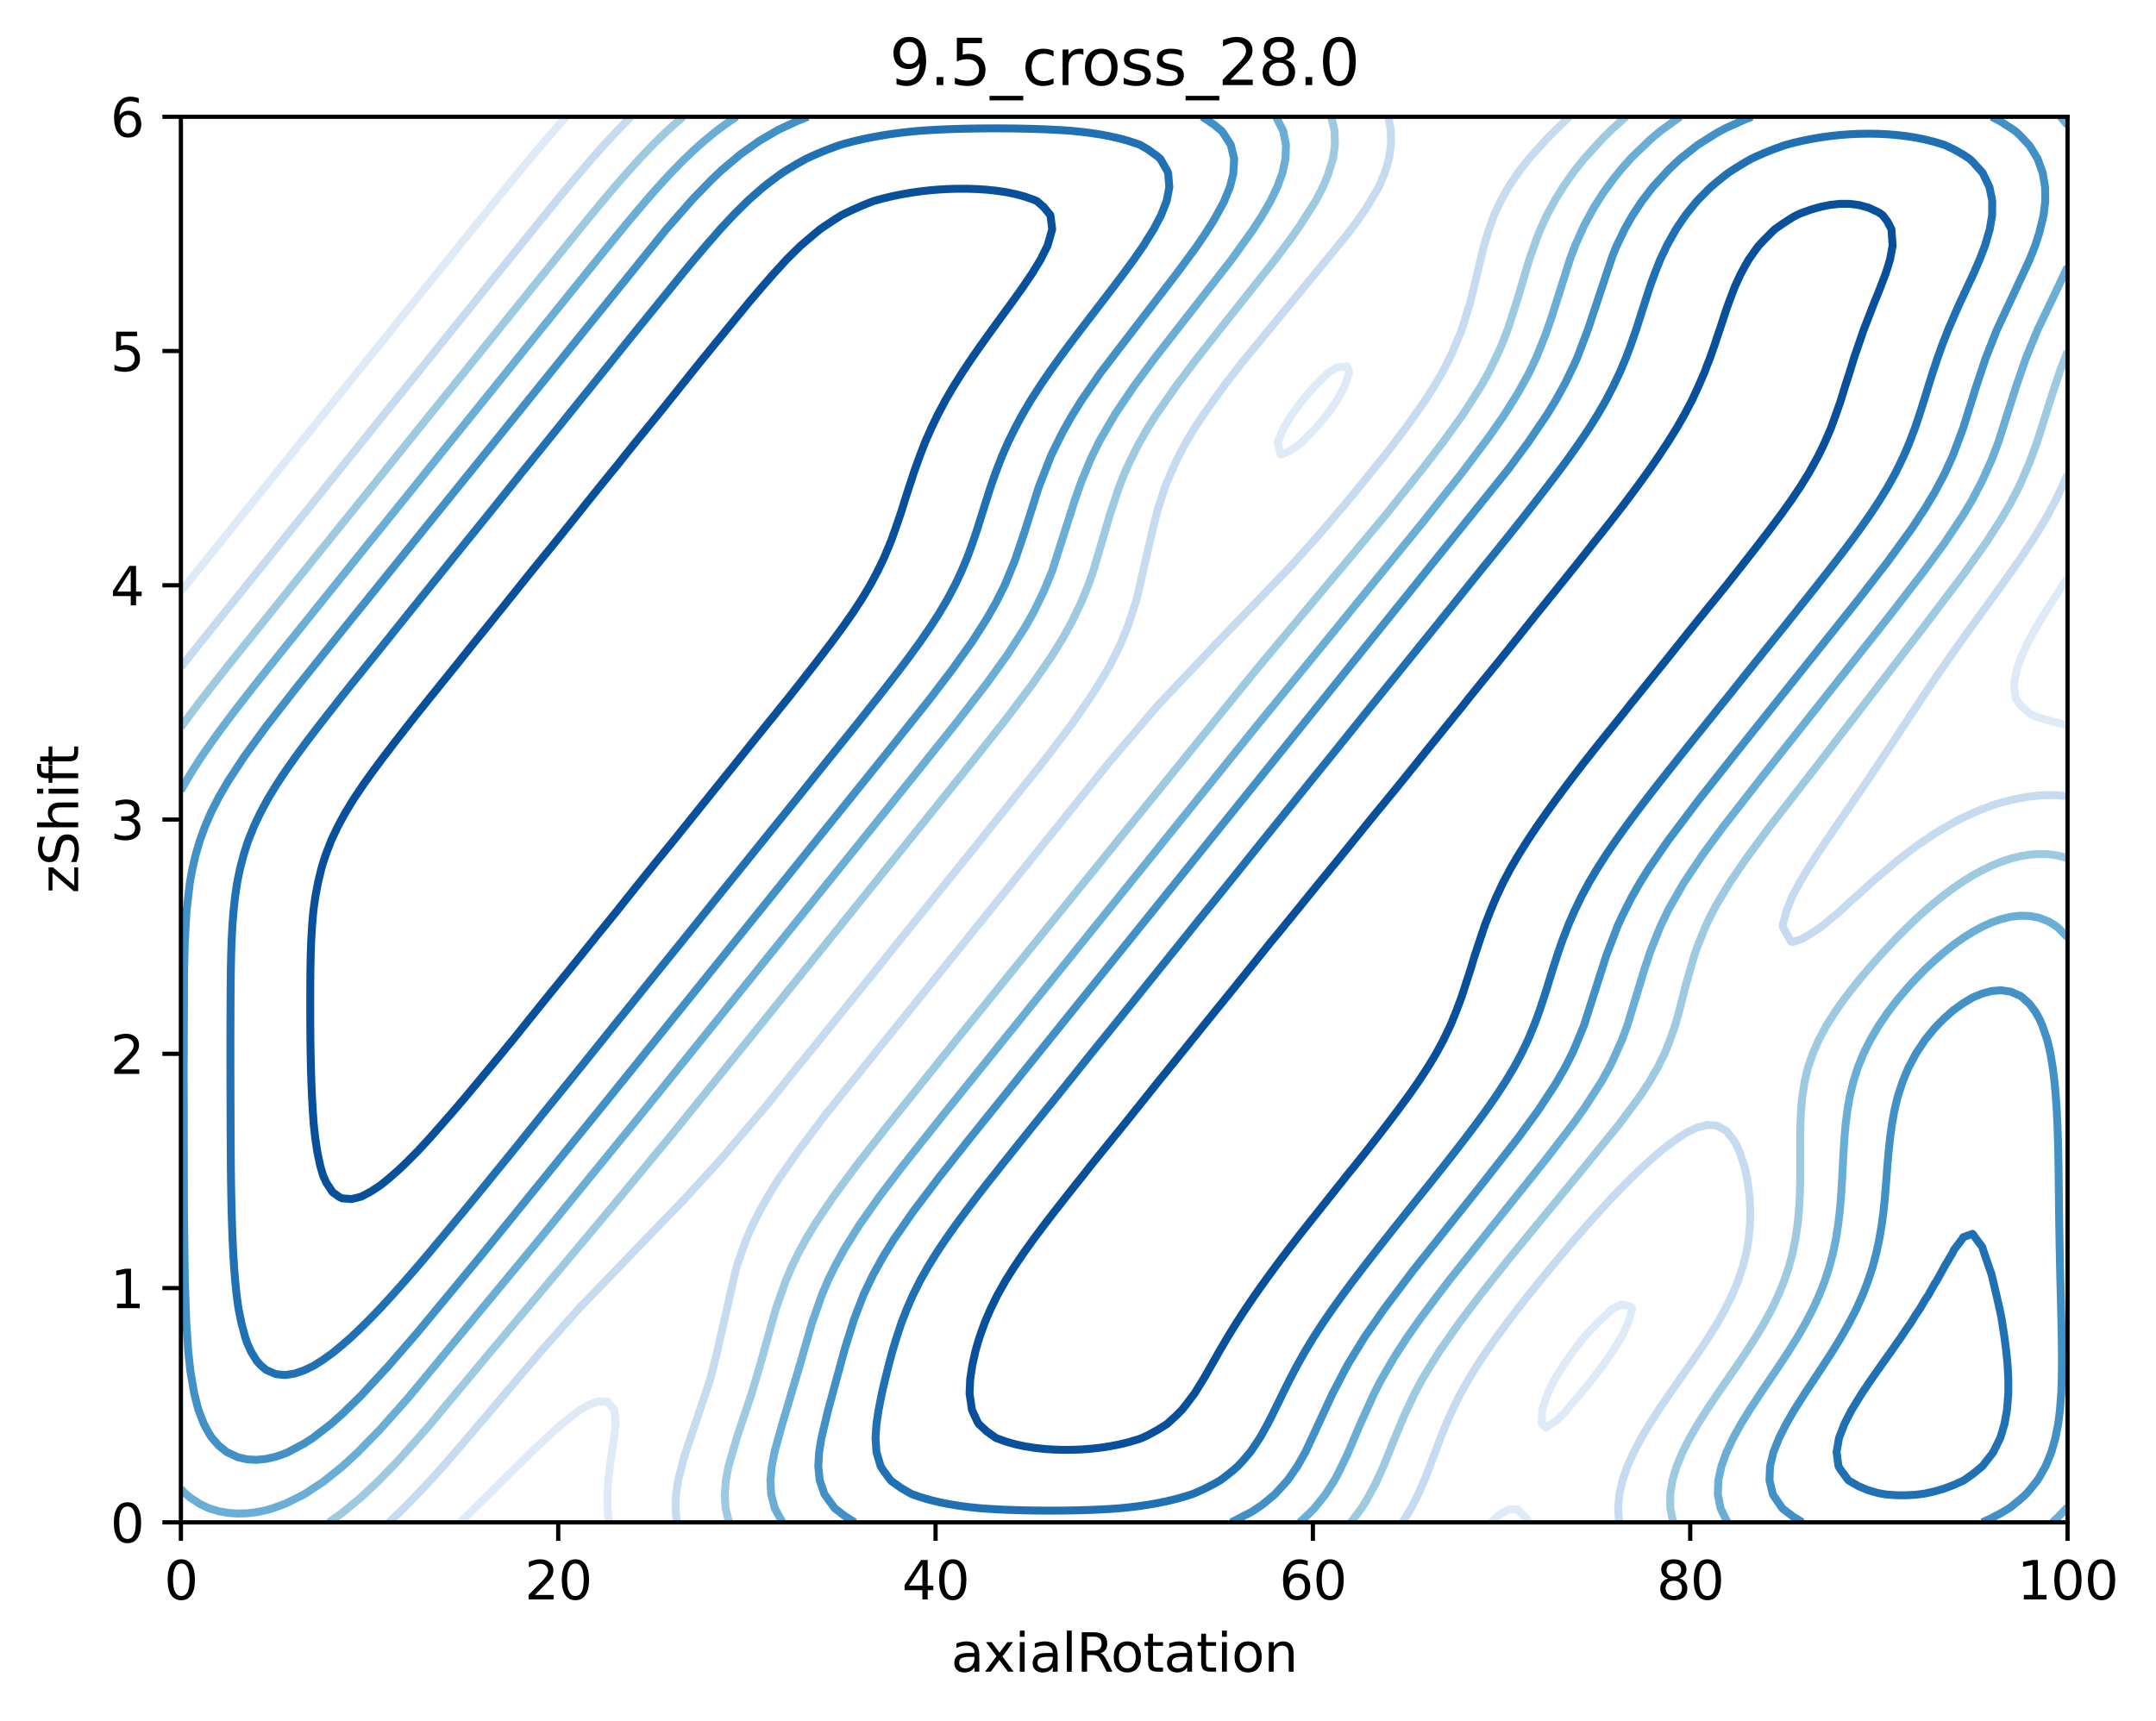 <?xml version="1.0" encoding="utf-8" standalone="no"?>
<!DOCTYPE svg PUBLIC "-//W3C//DTD SVG 1.1//EN"
  "http://www.w3.org/Graphics/SVG/1.1/DTD/svg11.dtd">
<svg xmlns:xlink="http://www.w3.org/1999/xlink" width="408.104pt" height="325.774pt" viewBox="0 0 408.104 325.774" xmlns="http://www.w3.org/2000/svg" version="1.1">
 <defs>
  <style type="text/css">*{stroke-linejoin: round; stroke-linecap: butt}</style>
 </defs>
 <g id="figure_1">
  <g id="patch_1">
   <path d="M 0 325.774 
L 408.104 325.774 
L 408.104 0 
L 0 0 
z
" style="fill: #ffffff"/>
  </g>
  <g id="axes_1">
   <g id="patch_2">
    <path d="M 34.241 288.218 
L 391.361 288.218 
L 391.361 22.106 
L 34.241 22.106 
z
" style="fill: #ffffff"/>
   </g>
   <g id="matplotlib.axis_1">
    <g id="xtick_1">
     <g id="line2d_1">
      <defs>
       <path id="me76049b813" d="M 0 0 
L 0 3.5 
" style="stroke: #000000; stroke-width: 0.8"/>
      </defs>
      <g>
       <use xlink:href="#me76049b813" x="34.241" y="288.218" style="stroke: #000000; stroke-width: 0.8"/>
      </g>
     </g>
     <g id="text_1">
      <!-- 0 -->
      <g transform="translate(31.059 302.817)scale(0.1 -0.1)">
       <defs>
        <path id="DejaVuSans-30" d="M 2034 4250 
Q 1547 4250 1301 3770 
Q 1056 3291 1056 2328 
Q 1056 1369 1301 889 
Q 1547 409 2034 409 
Q 2525 409 2770 889 
Q 3016 1369 3016 2328 
Q 3016 3291 2770 3770 
Q 2525 4250 2034 4250 
z
M 2034 4750 
Q 2819 4750 3233 4129 
Q 3647 3509 3647 2328 
Q 3647 1150 3233 529 
Q 2819 -91 2034 -91 
Q 1250 -91 836 529 
Q 422 1150 422 2328 
Q 422 3509 836 4129 
Q 1250 4750 2034 4750 
z
" transform="scale(0.016)"/>
       </defs>
       <use xlink:href="#DejaVuSans-30"/>
      </g>
     </g>
    </g>
    <g id="xtick_2">
     <g id="line2d_2">
      <g>
       <use xlink:href="#me76049b813" x="105.665" y="288.218" style="stroke: #000000; stroke-width: 0.8"/>
      </g>
     </g>
     <g id="text_2">
      <!-- 20 -->
      <g transform="translate(99.302 302.817)scale(0.1 -0.1)">
       <defs>
        <path id="DejaVuSans-32" d="M 1228 531 
L 3431 531 
L 3431 0 
L 469 0 
L 469 531 
Q 828 903 1448 1529 
Q 2069 2156 2228 2338 
Q 2531 2678 2651 2914 
Q 2772 3150 2772 3378 
Q 2772 3750 2511 3984 
Q 2250 4219 1831 4219 
Q 1534 4219 1204 4116 
Q 875 4013 500 3803 
L 500 4441 
Q 881 4594 1212 4672 
Q 1544 4750 1819 4750 
Q 2544 4750 2975 4387 
Q 3406 4025 3406 3419 
Q 3406 3131 3298 2873 
Q 3191 2616 2906 2266 
Q 2828 2175 2409 1742 
Q 1991 1309 1228 531 
z
" transform="scale(0.016)"/>
       </defs>
       <use xlink:href="#DejaVuSans-32"/>
       <use xlink:href="#DejaVuSans-30" x="63.623"/>
      </g>
     </g>
    </g>
    <g id="xtick_3">
     <g id="line2d_3">
      <g>
       <use xlink:href="#me76049b813" x="177.089" y="288.218" style="stroke: #000000; stroke-width: 0.8"/>
      </g>
     </g>
     <g id="text_3">
      <!-- 40 -->
      <g transform="translate(170.726 302.817)scale(0.1 -0.1)">
       <defs>
        <path id="DejaVuSans-34" d="M 2419 4116 
L 825 1625 
L 2419 1625 
L 2419 4116 
z
M 2253 4666 
L 3047 4666 
L 3047 1625 
L 3713 1625 
L 3713 1100 
L 3047 1100 
L 3047 0 
L 2419 0 
L 2419 1100 
L 313 1100 
L 313 1709 
L 2253 4666 
z
" transform="scale(0.016)"/>
       </defs>
       <use xlink:href="#DejaVuSans-34"/>
       <use xlink:href="#DejaVuSans-30" x="63.623"/>
      </g>
     </g>
    </g>
    <g id="xtick_4">
     <g id="line2d_4">
      <g>
       <use xlink:href="#me76049b813" x="248.513" y="288.218" style="stroke: #000000; stroke-width: 0.8"/>
      </g>
     </g>
     <g id="text_4">
      <!-- 60 -->
      <g transform="translate(242.15 302.817)scale(0.1 -0.1)">
       <defs>
        <path id="DejaVuSans-36" d="M 2113 2584 
Q 1688 2584 1439 2293 
Q 1191 2003 1191 1497 
Q 1191 994 1439 701 
Q 1688 409 2113 409 
Q 2538 409 2786 701 
Q 3034 994 3034 1497 
Q 3034 2003 2786 2293 
Q 2538 2584 2113 2584 
z
M 3366 4563 
L 3366 3988 
Q 3128 4100 2886 4159 
Q 2644 4219 2406 4219 
Q 1781 4219 1451 3797 
Q 1122 3375 1075 2522 
Q 1259 2794 1537 2939 
Q 1816 3084 2150 3084 
Q 2853 3084 3261 2657 
Q 3669 2231 3669 1497 
Q 3669 778 3244 343 
Q 2819 -91 2113 -91 
Q 1303 -91 875 529 
Q 447 1150 447 2328 
Q 447 3434 972 4092 
Q 1497 4750 2381 4750 
Q 2619 4750 2861 4703 
Q 3103 4656 3366 4563 
z
" transform="scale(0.016)"/>
       </defs>
       <use xlink:href="#DejaVuSans-36"/>
       <use xlink:href="#DejaVuSans-30" x="63.623"/>
      </g>
     </g>
    </g>
    <g id="xtick_5">
     <g id="line2d_5">
      <g>
       <use xlink:href="#me76049b813" x="319.937" y="288.218" style="stroke: #000000; stroke-width: 0.8"/>
      </g>
     </g>
     <g id="text_5">
      <!-- 80 -->
      <g transform="translate(313.574 302.817)scale(0.1 -0.1)">
       <defs>
        <path id="DejaVuSans-38" d="M 2034 2216 
Q 1584 2216 1326 1975 
Q 1069 1734 1069 1313 
Q 1069 891 1326 650 
Q 1584 409 2034 409 
Q 2484 409 2743 651 
Q 3003 894 3003 1313 
Q 3003 1734 2745 1975 
Q 2488 2216 2034 2216 
z
M 1403 2484 
Q 997 2584 770 2862 
Q 544 3141 544 3541 
Q 544 4100 942 4425 
Q 1341 4750 2034 4750 
Q 2731 4750 3128 4425 
Q 3525 4100 3525 3541 
Q 3525 3141 3298 2862 
Q 3072 2584 2669 2484 
Q 3125 2378 3379 2068 
Q 3634 1759 3634 1313 
Q 3634 634 3220 271 
Q 2806 -91 2034 -91 
Q 1263 -91 848 271 
Q 434 634 434 1313 
Q 434 1759 690 2068 
Q 947 2378 1403 2484 
z
M 1172 3481 
Q 1172 3119 1398 2916 
Q 1625 2713 2034 2713 
Q 2441 2713 2670 2916 
Q 2900 3119 2900 3481 
Q 2900 3844 2670 4047 
Q 2441 4250 2034 4250 
Q 1625 4250 1398 4047 
Q 1172 3844 1172 3481 
z
" transform="scale(0.016)"/>
       </defs>
       <use xlink:href="#DejaVuSans-38"/>
       <use xlink:href="#DejaVuSans-30" x="63.623"/>
      </g>
     </g>
    </g>
    <g id="xtick_6">
     <g id="line2d_6">
      <g>
       <use xlink:href="#me76049b813" x="391.361" y="288.218" style="stroke: #000000; stroke-width: 0.8"/>
      </g>
     </g>
     <g id="text_6">
      <!-- 100 -->
      <g transform="translate(381.817 302.817)scale(0.1 -0.1)">
       <defs>
        <path id="DejaVuSans-31" d="M 794 531 
L 1825 531 
L 1825 4091 
L 703 3866 
L 703 4441 
L 1819 4666 
L 2450 4666 
L 2450 531 
L 3481 531 
L 3481 0 
L 794 0 
L 794 531 
z
" transform="scale(0.016)"/>
       </defs>
       <use xlink:href="#DejaVuSans-31"/>
       <use xlink:href="#DejaVuSans-30" x="63.623"/>
       <use xlink:href="#DejaVuSans-30" x="127.246"/>
      </g>
     </g>
    </g>
    <g id="text_7">
     <!-- axialRotation -->
     <g transform="translate(180.025 316.495)scale(0.1 -0.1)">
      <defs>
       <path id="DejaVuSans-61" d="M 2194 1759 
Q 1497 1759 1228 1600 
Q 959 1441 959 1056 
Q 959 750 1161 570 
Q 1363 391 1709 391 
Q 2188 391 2477 730 
Q 2766 1069 2766 1631 
L 2766 1759 
L 2194 1759 
z
M 3341 1997 
L 3341 0 
L 2766 0 
L 2766 531 
Q 2569 213 2275 61 
Q 1981 -91 1556 -91 
Q 1019 -91 701 211 
Q 384 513 384 1019 
Q 384 1609 779 1909 
Q 1175 2209 1959 2209 
L 2766 2209 
L 2766 2266 
Q 2766 2663 2505 2880 
Q 2244 3097 1772 3097 
Q 1472 3097 1187 3025 
Q 903 2953 641 2809 
L 641 3341 
Q 956 3463 1253 3523 
Q 1550 3584 1831 3584 
Q 2591 3584 2966 3190 
Q 3341 2797 3341 1997 
z
" transform="scale(0.016)"/>
       <path id="DejaVuSans-78" d="M 3513 3500 
L 2247 1797 
L 3578 0 
L 2900 0 
L 1881 1375 
L 863 0 
L 184 0 
L 1544 1831 
L 300 3500 
L 978 3500 
L 1906 2253 
L 2834 3500 
L 3513 3500 
z
" transform="scale(0.016)"/>
       <path id="DejaVuSans-69" d="M 603 3500 
L 1178 3500 
L 1178 0 
L 603 0 
L 603 3500 
z
M 603 4863 
L 1178 4863 
L 1178 4134 
L 603 4134 
L 603 4863 
z
" transform="scale(0.016)"/>
       <path id="DejaVuSans-6c" d="M 603 4863 
L 1178 4863 
L 1178 0 
L 603 0 
L 603 4863 
z
" transform="scale(0.016)"/>
       <path id="DejaVuSans-52" d="M 2841 2188 
Q 3044 2119 3236 1894 
Q 3428 1669 3622 1275 
L 4263 0 
L 3584 0 
L 2988 1197 
Q 2756 1666 2539 1819 
Q 2322 1972 1947 1972 
L 1259 1972 
L 1259 0 
L 628 0 
L 628 4666 
L 2053 4666 
Q 2853 4666 3247 4331 
Q 3641 3997 3641 3322 
Q 3641 2881 3436 2590 
Q 3231 2300 2841 2188 
z
M 1259 4147 
L 1259 2491 
L 2053 2491 
Q 2509 2491 2742 2702 
Q 2975 2913 2975 3322 
Q 2975 3731 2742 3939 
Q 2509 4147 2053 4147 
L 1259 4147 
z
" transform="scale(0.016)"/>
       <path id="DejaVuSans-6f" d="M 1959 3097 
Q 1497 3097 1228 2736 
Q 959 2375 959 1747 
Q 959 1119 1226 758 
Q 1494 397 1959 397 
Q 2419 397 2687 759 
Q 2956 1122 2956 1747 
Q 2956 2369 2687 2733 
Q 2419 3097 1959 3097 
z
M 1959 3584 
Q 2709 3584 3137 3096 
Q 3566 2609 3566 1747 
Q 3566 888 3137 398 
Q 2709 -91 1959 -91 
Q 1206 -91 779 398 
Q 353 888 353 1747 
Q 353 2609 779 3096 
Q 1206 3584 1959 3584 
z
" transform="scale(0.016)"/>
       <path id="DejaVuSans-74" d="M 1172 4494 
L 1172 3500 
L 2356 3500 
L 2356 3053 
L 1172 3053 
L 1172 1153 
Q 1172 725 1289 603 
Q 1406 481 1766 481 
L 2356 481 
L 2356 0 
L 1766 0 
Q 1100 0 847 248 
Q 594 497 594 1153 
L 594 3053 
L 172 3053 
L 172 3500 
L 594 3500 
L 594 4494 
L 1172 4494 
z
" transform="scale(0.016)"/>
       <path id="DejaVuSans-6e" d="M 3513 2113 
L 3513 0 
L 2938 0 
L 2938 2094 
Q 2938 2591 2744 2837 
Q 2550 3084 2163 3084 
Q 1697 3084 1428 2787 
Q 1159 2491 1159 1978 
L 1159 0 
L 581 0 
L 581 3500 
L 1159 3500 
L 1159 2956 
Q 1366 3272 1645 3428 
Q 1925 3584 2291 3584 
Q 2894 3584 3203 3211 
Q 3513 2838 3513 2113 
z
" transform="scale(0.016)"/>
      </defs>
      <use xlink:href="#DejaVuSans-61"/>
      <use xlink:href="#DejaVuSans-78" x="61.279"/>
      <use xlink:href="#DejaVuSans-69" x="120.459"/>
      <use xlink:href="#DejaVuSans-61" x="148.242"/>
      <use xlink:href="#DejaVuSans-6c" x="209.521"/>
      <use xlink:href="#DejaVuSans-52" x="237.305"/>
      <use xlink:href="#DejaVuSans-6f" x="302.287"/>
      <use xlink:href="#DejaVuSans-74" x="363.469"/>
      <use xlink:href="#DejaVuSans-61" x="402.678"/>
      <use xlink:href="#DejaVuSans-74" x="463.957"/>
      <use xlink:href="#DejaVuSans-69" x="503.166"/>
      <use xlink:href="#DejaVuSans-6f" x="530.949"/>
      <use xlink:href="#DejaVuSans-6e" x="592.131"/>
     </g>
    </g>
   </g>
   <g id="matplotlib.axis_2">
    <g id="ytick_1">
     <g id="line2d_7">
      <defs>
       <path id="m7e240ffcde" d="M 0 0 
L -3.5 0 
" style="stroke: #000000; stroke-width: 0.8"/>
      </defs>
      <g>
       <use xlink:href="#m7e240ffcde" x="34.241" y="288.218" style="stroke: #000000; stroke-width: 0.8"/>
      </g>
     </g>
     <g id="text_8">
      <!-- 0 -->
      <g transform="translate(20.878 292.017)scale(0.1 -0.1)">
       <use xlink:href="#DejaVuSans-30"/>
      </g>
     </g>
    </g>
    <g id="ytick_2">
     <g id="line2d_8">
      <g>
       <use xlink:href="#m7e240ffcde" x="34.241" y="243.866" style="stroke: #000000; stroke-width: 0.8"/>
      </g>
     </g>
     <g id="text_9">
      <!-- 1 -->
      <g transform="translate(20.878 247.665)scale(0.1 -0.1)">
       <use xlink:href="#DejaVuSans-31"/>
      </g>
     </g>
    </g>
    <g id="ytick_3">
     <g id="line2d_9">
      <g>
       <use xlink:href="#m7e240ffcde" x="34.241" y="199.514" style="stroke: #000000; stroke-width: 0.8"/>
      </g>
     </g>
     <g id="text_10">
      <!-- 2 -->
      <g transform="translate(20.878 203.313)scale(0.1 -0.1)">
       <use xlink:href="#DejaVuSans-32"/>
      </g>
     </g>
    </g>
    <g id="ytick_4">
     <g id="line2d_10">
      <g>
       <use xlink:href="#m7e240ffcde" x="34.241" y="155.162" style="stroke: #000000; stroke-width: 0.8"/>
      </g>
     </g>
     <g id="text_11">
      <!-- 3 -->
      <g transform="translate(20.878 158.961)scale(0.1 -0.1)">
       <defs>
        <path id="DejaVuSans-33" d="M 2597 2516 
Q 3050 2419 3304 2112 
Q 3559 1806 3559 1356 
Q 3559 666 3084 287 
Q 2609 -91 1734 -91 
Q 1441 -91 1130 -33 
Q 819 25 488 141 
L 488 750 
Q 750 597 1062 519 
Q 1375 441 1716 441 
Q 2309 441 2620 675 
Q 2931 909 2931 1356 
Q 2931 1769 2642 2001 
Q 2353 2234 1838 2234 
L 1294 2234 
L 1294 2753 
L 1863 2753 
Q 2328 2753 2575 2939 
Q 2822 3125 2822 3475 
Q 2822 3834 2567 4026 
Q 2313 4219 1838 4219 
Q 1578 4219 1281 4162 
Q 984 4106 628 3988 
L 628 4550 
Q 988 4650 1302 4700 
Q 1616 4750 1894 4750 
Q 2613 4750 3031 4423 
Q 3450 4097 3450 3541 
Q 3450 3153 3228 2886 
Q 3006 2619 2597 2516 
z
" transform="scale(0.016)"/>
       </defs>
       <use xlink:href="#DejaVuSans-33"/>
      </g>
     </g>
    </g>
    <g id="ytick_5">
     <g id="line2d_11">
      <g>
       <use xlink:href="#m7e240ffcde" x="34.241" y="110.81" style="stroke: #000000; stroke-width: 0.8"/>
      </g>
     </g>
     <g id="text_12">
      <!-- 4 -->
      <g transform="translate(20.878 114.609)scale(0.1 -0.1)">
       <use xlink:href="#DejaVuSans-34"/>
      </g>
     </g>
    </g>
    <g id="ytick_6">
     <g id="line2d_12">
      <g>
       <use xlink:href="#m7e240ffcde" x="34.241" y="66.458" style="stroke: #000000; stroke-width: 0.8"/>
      </g>
     </g>
     <g id="text_13">
      <!-- 5 -->
      <g transform="translate(20.878 70.257)scale(0.1 -0.1)">
       <defs>
        <path id="DejaVuSans-35" d="M 691 4666 
L 3169 4666 
L 3169 4134 
L 1269 4134 
L 1269 2991 
Q 1406 3038 1543 3061 
Q 1681 3084 1819 3084 
Q 2600 3084 3056 2656 
Q 3513 2228 3513 1497 
Q 3513 744 3044 326 
Q 2575 -91 1722 -91 
Q 1428 -91 1123 -41 
Q 819 9 494 109 
L 494 744 
Q 775 591 1075 516 
Q 1375 441 1709 441 
Q 2250 441 2565 725 
Q 2881 1009 2881 1497 
Q 2881 1984 2565 2268 
Q 2250 2553 1709 2553 
Q 1456 2553 1204 2497 
Q 953 2441 691 2322 
L 691 4666 
z
" transform="scale(0.016)"/>
       </defs>
       <use xlink:href="#DejaVuSans-35"/>
      </g>
     </g>
    </g>
    <g id="ytick_7">
     <g id="line2d_13">
      <g>
       <use xlink:href="#m7e240ffcde" x="34.241" y="22.106" style="stroke: #000000; stroke-width: 0.8"/>
      </g>
     </g>
     <g id="text_14">
      <!-- 6 -->
      <g transform="translate(20.878 25.905)scale(0.1 -0.1)">
       <use xlink:href="#DejaVuSans-36"/>
      </g>
     </g>
    </g>
    <g id="text_15">
     <!-- zShift -->
     <g transform="translate(14.798 169.151)rotate(-90)scale(0.1 -0.1)">
      <defs>
       <path id="DejaVuSans-7a" d="M 353 3500 
L 3084 3500 
L 3084 2975 
L 922 459 
L 3084 459 
L 3084 0 
L 275 0 
L 275 525 
L 2438 3041 
L 353 3041 
L 353 3500 
z
" transform="scale(0.016)"/>
       <path id="DejaVuSans-53" d="M 3425 4513 
L 3425 3897 
Q 3066 4069 2747 4153 
Q 2428 4238 2131 4238 
Q 1616 4238 1336 4038 
Q 1056 3838 1056 3469 
Q 1056 3159 1242 3001 
Q 1428 2844 1947 2747 
L 2328 2669 
Q 3034 2534 3370 2195 
Q 3706 1856 3706 1288 
Q 3706 609 3251 259 
Q 2797 -91 1919 -91 
Q 1588 -91 1214 -16 
Q 841 59 441 206 
L 441 856 
Q 825 641 1194 531 
Q 1563 422 1919 422 
Q 2459 422 2753 634 
Q 3047 847 3047 1241 
Q 3047 1584 2836 1778 
Q 2625 1972 2144 2069 
L 1759 2144 
Q 1053 2284 737 2584 
Q 422 2884 422 3419 
Q 422 4038 858 4394 
Q 1294 4750 2059 4750 
Q 2388 4750 2728 4690 
Q 3069 4631 3425 4513 
z
" transform="scale(0.016)"/>
       <path id="DejaVuSans-68" d="M 3513 2113 
L 3513 0 
L 2938 0 
L 2938 2094 
Q 2938 2591 2744 2837 
Q 2550 3084 2163 3084 
Q 1697 3084 1428 2787 
Q 1159 2491 1159 1978 
L 1159 0 
L 581 0 
L 581 4863 
L 1159 4863 
L 1159 2956 
Q 1366 3272 1645 3428 
Q 1925 3584 2291 3584 
Q 2894 3584 3203 3211 
Q 3513 2838 3513 2113 
z
" transform="scale(0.016)"/>
       <path id="DejaVuSans-66" d="M 2375 4863 
L 2375 4384 
L 1825 4384 
Q 1516 4384 1395 4259 
Q 1275 4134 1275 3809 
L 1275 3500 
L 2222 3500 
L 2222 3053 
L 1275 3053 
L 1275 0 
L 697 0 
L 697 3053 
L 147 3053 
L 147 3500 
L 697 3500 
L 697 3744 
Q 697 4328 969 4595 
Q 1241 4863 1831 4863 
L 2375 4863 
z
" transform="scale(0.016)"/>
      </defs>
      <use xlink:href="#DejaVuSans-7a"/>
      <use xlink:href="#DejaVuSans-53" x="52.49"/>
      <use xlink:href="#DejaVuSans-68" x="115.967"/>
      <use xlink:href="#DejaVuSans-69" x="179.346"/>
      <use xlink:href="#DejaVuSans-66" x="207.129"/>
      <use xlink:href="#DejaVuSans-74" x="240.584"/>
     </g>
    </g>
   </g>
   <g id="PathCollection_1"/>
   <g id="PathCollection_2">
    <path d="M 34.241 111.947 
L 35.163 110.81 
L 36.026 109.728 
L 37.305 108.149 
L 37.848 107.469 
L 39.453 105.488 
L 39.633 105.262 
L 41.419 103.041 
L 41.592 102.827 
L 43.204 100.805 
L 43.723 100.166 
L 45.026 98.535 
L 45.863 97.505 
L 46.811 96.318 
L 48.011 94.844 
L 48.597 94.11 
L 50.166 92.182 
L 50.382 91.911 
L 52.204 89.658 
L 52.315 89.521 
L 53.989 87.407 
L 54.8 86.417 
L 55.775 85.194 
L 56.942 83.756 
L 57.561 82.979 
L 59.087 81.094 
L 59.382 80.725 
L 61.167 78.516 
L 61.235 78.433 
L 62.953 76.282 
L 63.367 75.772 
L 64.739 74.056 
L 65.506 73.111 
L 66.56 71.795 
L 67.654 70.45 
L 68.346 69.585 
L 69.806 67.789 
L 70.131 67.382 
L 71.917 65.18 
L 71.959 65.128 
L 73.738 62.9 
L 74.09 62.467 
L 75.524 60.668 
L 76.223 59.805 
L 77.309 58.443 
L 78.362 57.144 
L 79.095 56.226 
L 80.508 54.483 
L 80.916 53.973 
L 82.665 51.822 
L 82.702 51.776 
L 84.487 49.549 
L 84.803 49.161 
L 86.273 47.324 
L 86.943 46.5 
L 88.094 45.05 
L 89.453 43.395 
L 89.88 42.861 
L 91.611 40.734 
L 91.666 40.666 
L 93.451 38.444 
L 93.753 38.073 
L 95.272 36.186 
L 95.907 35.412 
L 97.058 33.99 
L 98.082 32.751 
L 98.844 31.819 
L 100.292 30.09 
L 100.629 29.682 
L 102.451 27.533 
L 102.54 27.428 
L 104.236 25.434 
L 104.822 24.767 
L 106.022 23.394 
L 107.191 22.106 
" clip-path="url(#pe4e800fa4d)" style="fill: none; stroke: #deebf7; stroke-width: 1.5"/>
    <path d="M 115.231 288.218 
L 114.996 285.557 
L 114.985 283.797 
L 114.979 282.896 
L 114.985 282.793 
L 115.141 280.235 
L 115.44 277.574 
L 115.83 274.913 
L 116.24 272.252 
L 116.526 269.59 
L 116.28 266.929 
L 114.985 265.362 
L 113.2 265.319 
L 111.414 266.013 
L 109.79 266.929 
L 109.629 267.024 
L 107.807 268.448 
L 106.396 269.59 
L 106.022 269.893 
L 104.236 271.506 
L 103.438 272.252 
L 102.451 273.166 
L 100.629 274.869 
L 100.585 274.913 
L 98.844 276.641 
L 97.901 277.574 
L 97.058 278.394 
L 95.272 280.138 
L 95.178 280.235 
L 93.451 281.974 
L 92.528 282.896 
L 91.666 283.747 
L 89.88 285.493 
L 89.816 285.557 
L 88.094 287.275 
L 87.125 288.218 
" clip-path="url(#pe4e800fa4d)" style="fill: none; stroke: #deebf7; stroke-width: 1.5"/>
    <path d="M 289.317 288.218 
L 289.081 287.655 
L 287.26 285.754 
L 285.475 285.795 
L 283.689 286.871 
L 282.254 288.218 
" clip-path="url(#pe4e800fa4d)" style="fill: none; stroke: #deebf7; stroke-width: 1.5"/>
    <path d="M 391.361 109.409 
L 390.436 110.81 
L 389.575 112.143 
L 388.701 113.471 
L 387.754 114.981 
L 387.013 116.132 
L 385.968 117.892 
L 385.415 118.794 
L 384.183 121.049 
L 383.952 121.455 
L 382.7 124.116 
L 382.397 124.999 
L 381.745 126.777 
L 381.227 129.438 
L 381.499 132.099 
L 382.397 133.452 
L 384.183 135.11 
L 384.324 135.204 
L 385.968 135.853 
L 387.754 136.404 
L 389.575 136.878 
L 391.361 137.306 
" clip-path="url(#pe4e800fa4d)" style="fill: none; stroke: #deebf7; stroke-width: 1.5"/>
    <path d="M 241.841 83.756 
L 242.406 86.1 
L 244.191 85.34 
L 246.013 84.121 
L 246.421 83.756 
L 247.798 82.307 
L 248.995 81.094 
L 249.584 80.374 
L 251.244 78.433 
L 251.37 78.247 
L 253.11 75.772 
L 253.191 75.617 
L 254.531 73.111 
L 254.976 71.744 
L 255.403 70.45 
L 254.976 69.382 
L 253.191 69.513 
L 251.563 70.45 
L 251.37 70.59 
L 249.584 72.37 
L 248.842 73.111 
L 247.798 74.341 
L 246.534 75.772 
L 246.013 76.494 
L 244.558 78.433 
L 244.191 79.058 
L 242.961 81.094 
L 242.406 82.424 
L 241.841 83.756 
z
" clip-path="url(#pe4e800fa4d)" style="fill: none; stroke: #deebf7; stroke-width: 1.5"/>
    <path d="M 291.832 269.59 
L 292.653 270.279 
L 293.662 269.59 
L 294.438 269.129 
L 296.26 267.329 
L 296.589 266.929 
L 298.045 265.167 
L 299.211 263.825 
L 299.831 263.067 
L 301.374 261.164 
L 301.616 260.843 
L 303.404 258.502 
L 303.438 258.453 
L 305.223 255.888 
L 305.256 255.841 
L 306.9 253.18 
L 307.009 252.945 
L 308.158 250.519 
L 308.794 248.365 
L 308.943 247.858 
L 308.794 247.435 
L 307.009 246.96 
L 305.223 247.792 
L 305.143 247.858 
L 303.438 249.477 
L 302.32 250.519 
L 301.616 251.279 
L 299.831 253.162 
L 299.815 253.18 
L 298.045 255.489 
L 297.769 255.841 
L 296.26 258.011 
L 295.915 258.502 
L 294.438 260.875 
L 294.26 261.164 
L 292.94 263.825 
L 292.653 264.705 
L 291.916 266.929 
L 291.832 269.59 
z
" clip-path="url(#pe4e800fa4d)" style="fill: none; stroke: #deebf7; stroke-width: 1.5"/>
   </g>
   <g id="PathCollection_3">
    <path d="M 34.241 126.324 
L 35.994 124.116 
L 36.026 124.075 
L 37.848 121.784 
L 38.111 121.455 
L 39.633 119.548 
L 40.241 118.794 
L 41.419 117.322 
L 42.38 116.132 
L 43.204 115.103 
L 44.522 113.471 
L 45.026 112.842 
L 46.667 110.81 
L 46.811 110.63 
L 48.597 108.406 
L 48.804 108.149 
L 50.382 106.175 
L 50.937 105.488 
L 52.204 103.906 
L 53.076 102.827 
L 53.989 101.687 
L 55.221 100.166 
L 55.775 99.475 
L 57.372 97.505 
L 57.561 97.27 
L 59.382 95.014 
L 59.52 94.844 
L 61.167 92.791 
L 61.66 92.182 
L 62.953 90.569 
L 63.801 89.521 
L 64.739 88.343 
L 66.301 86.417 
L 66.56 86.093 
L 68.346 83.876 
L 68.443 83.756 
L 70.131 81.647 
L 70.577 81.094 
L 71.917 79.423 
L 72.718 78.433 
L 73.738 77.162 
L 74.865 75.772 
L 75.524 74.951 
L 77.016 73.111 
L 77.309 72.745 
L 79.095 70.537 
L 79.166 70.45 
L 80.916 68.267 
L 81.303 67.789 
L 82.702 66.042 
L 83.44 65.128 
L 84.487 63.818 
L 85.578 62.467 
L 86.273 61.598 
L 87.72 59.805 
L 88.094 59.339 
L 89.87 57.144 
L 89.88 57.132 
L 91.666 54.908 
L 92.009 54.483 
L 93.451 52.689 
L 94.154 51.822 
L 95.272 50.431 
L 96.302 49.161 
L 97.058 48.22 
L 98.454 46.5 
L 98.844 46.012 
L 100.629 43.804 
L 100.962 43.395 
L 102.451 41.549 
L 103.114 40.734 
L 104.236 39.349 
L 105.282 38.073 
L 106.022 37.168 
L 107.479 35.412 
L 107.807 35.015 
L 109.629 32.849 
L 109.712 32.751 
L 111.414 30.749 
L 111.987 30.09 
L 113.2 28.702 
L 114.344 27.428 
L 114.985 26.721 
L 116.807 24.777 
L 116.816 24.767 
L 118.592 22.93 
L 119.425 22.106 
" clip-path="url(#pe4e800fa4d)" style="fill: none; stroke: #c6dbef; stroke-width: 1.5"/>
    <path d="M 128.109 288.218 
L 127.863 285.557 
L 127.969 282.896 
L 128.366 280.235 
L 129.342 276.464 
L 129.8 274.913 
L 134.428 261.164 
L 135.766 255.841 
L 139.404 239.875 
L 141.289 234.552 
L 142.465 231.891 
L 143.829 229.23 
L 145.519 226.234 
L 147.305 223.34 
L 150.934 218.142 
L 156.269 211.016 
L 210.122 144.123 
L 219.086 133.637 
L 229.835 122.257 
L 244.191 107.36 
L 249.584 101.32 
L 255.127 94.844 
L 262.155 86.169 
L 266.03 81.094 
L 269.782 75.772 
L 271.485 73.111 
L 273.043 70.45 
L 274.725 67.129 
L 276.511 62.889 
L 276.674 62.467 
L 278.323 57.144 
L 280.893 46.5 
L 281.903 43.248 
L 282.813 40.734 
L 284.041 38.073 
L 285.543 35.412 
L 287.321 32.751 
L 289.372 30.09 
L 292.653 26.417 
L 296.26 22.837 
L 297.035 22.106 
L 297.035 22.106 
" clip-path="url(#pe4e800fa4d)" style="fill: none; stroke: #c6dbef; stroke-width: 1.5"/>
    <path d="M 262.831 22.106 
L 263.275 24.767 
L 263.298 27.428 
L 262.915 30.09 
L 262.112 32.751 
L 260.981 35.412 
L 258.548 39.499 
L 256.762 42.054 
L 254.976 44.411 
L 249.584 51.019 
L 235.228 68.475 
L 231.646 73.111 
L 227.834 78.433 
L 226.087 81.094 
L 224.478 83.756 
L 222.657 87.245 
L 220.872 91.306 
L 220.526 92.182 
L 219.086 96.69 
L 218.204 100.166 
L 215.153 113.471 
L 213.693 117.985 
L 213.402 118.794 
L 211.908 122.337 
L 210.122 125.899 
L 208.301 129.037 
L 206.342 132.099 
L 202.944 137.021 
L 197.552 144.121 
L 187.637 156.493 
L 184.981 159.817 
L 179.082 167.137 
L 174.232 173.154 
L 170.127 178.225 
L 165.232 184.369 
L 159.429 191.531 
L 154.483 197.677 
L 150.796 202.175 
L 145.519 208.785 
L 136.52 219.403 
L 129.342 227.246 
L 109.469 247.858 
L 102.381 255.841 
L 90.762 269.59 
L 84.487 276.91 
L 80.916 280.881 
L 76.41 285.557 
L 73.606 288.218 
L 73.606 288.218 
" clip-path="url(#pe4e800fa4d)" style="fill: none; stroke: #c6dbef; stroke-width: 1.5"/>
    <path d="M 306.476 288.218 
L 306.293 285.557 
L 306.532 282.896 
L 307.009 280.842 
L 307.143 280.235 
L 308.054 277.574 
L 308.794 275.94 
L 309.247 274.913 
L 310.616 272.35 
L 310.667 272.252 
L 312.249 269.59 
L 312.401 269.355 
L 313.962 266.929 
L 314.187 266.598 
L 315.973 263.98 
L 316.078 263.825 
L 317.794 261.371 
L 317.939 261.164 
L 319.58 258.825 
L 319.806 258.502 
L 321.365 256.243 
L 321.642 255.841 
L 323.151 253.567 
L 323.405 253.18 
L 324.972 250.662 
L 325.06 250.519 
L 326.554 247.858 
L 326.758 247.45 
L 327.859 245.197 
L 328.543 243.581 
L 328.973 242.536 
L 329.866 239.875 
L 330.329 238.09 
L 330.547 237.213 
L 330.998 234.552 
L 331.249 231.891 
L 331.305 229.23 
L 331.168 226.569 
L 330.84 223.908 
L 330.329 221.319 
L 330.197 220.803 
L 329.288 218.142 
L 328.543 216.45 
L 327.889 215.481 
L 326.758 214.094 
L 324.972 213.105 
L 323.151 212.982 
L 321.365 213.428 
L 319.58 214.253 
L 317.794 215.337 
L 317.607 215.481 
L 315.973 216.648 
L 314.187 218.065 
L 314.102 218.142 
L 312.401 219.618 
L 311.114 220.803 
L 310.616 221.253 
L 308.794 223.016 
L 307.908 223.908 
L 307.009 224.81 
L 305.306 226.569 
L 305.223 226.654 
L 303.438 228.584 
L 302.851 229.23 
L 301.616 230.599 
L 300.463 231.891 
L 299.831 232.609 
L 298.127 234.552 
L 298.045 234.647 
L 296.26 236.75 
L 295.867 237.213 
L 294.438 238.93 
L 293.651 239.875 
L 292.653 241.096 
L 291.472 242.536 
L 290.867 243.29 
L 289.332 245.197 
L 289.081 245.516 
L 287.26 247.829 
L 287.238 247.858 
L 285.475 250.175 
L 285.212 250.519 
L 283.689 252.586 
L 283.251 253.18 
L 281.903 255.091 
L 281.376 255.841 
L 280.082 257.784 
L 279.608 258.502 
L 278.296 260.626 
L 277.969 261.164 
L 276.511 263.751 
L 276.47 263.825 
L 274.924 266.929 
L 274.725 267.37 
L 273.752 269.59 
L 272.904 271.658 
L 272.667 272.252 
L 271.664 274.913 
L 271.118 276.348 
L 270.664 277.574 
L 269.612 280.235 
L 269.333 280.871 
L 268.453 282.896 
L 267.547 284.674 
L 267.096 285.557 
L 265.726 287.818 
L 265.478 288.218 
" clip-path="url(#pe4e800fa4d)" style="fill: none; stroke: #c6dbef; stroke-width: 1.5"/>
    <path d="M 391.361 89.764 
L 390.329 92.182 
L 389.575 93.743 
L 389.046 94.844 
L 387.754 97.251 
L 387.617 97.505 
L 386.06 100.166 
L 385.968 100.312 
L 384.385 102.827 
L 384.183 103.132 
L 382.609 105.488 
L 382.397 105.796 
L 380.759 108.149 
L 380.576 108.408 
L 378.858 110.81 
L 378.79 110.905 
L 377.004 113.373 
L 376.932 113.471 
L 375.219 115.837 
L 375.001 116.132 
L 373.397 118.357 
L 373.076 118.794 
L 371.612 120.847 
L 371.168 121.455 
L 369.826 123.367 
L 369.286 124.116 
L 368.041 125.924 
L 367.435 126.777 
L 366.219 128.576 
L 365.616 129.438 
L 364.434 131.222 
L 363.829 132.099 
L 362.648 133.936 
L 361.777 135.204 
L 360.863 136.633 
L 360.033 137.865 
L 359.041 139.414 
L 358.289 140.526 
L 357.256 142.132 
L 356.536 143.187 
L 355.47 144.827 
L 354.764 145.848 
L 353.684 147.49 
L 352.973 148.509 
L 351.863 150.174 
L 351.158 151.171 
L 350.078 152.785 
L 349.333 153.832 
L 348.292 155.386 
L 347.506 156.493 
L 346.506 157.996 
L 345.695 159.154 
L 344.685 160.698 
L 343.918 161.815 
L 342.899 163.435 
L 342.215 164.476 
L 341.114 166.341 
L 340.628 167.137 
L 339.328 169.573 
L 339.206 169.798 
L 338.161 172.46 
L 337.507 174.923 
L 337.455 175.121 
L 337.507 175.588 
L 338.985 178.225 
L 339.328 178.325 
L 339.676 178.225 
L 341.114 177.76 
L 342.899 176.69 
L 344.685 175.504 
L 345.169 175.121 
L 346.506 173.986 
L 348.292 172.522 
L 348.361 172.46 
L 350.078 170.841 
L 351.264 169.798 
L 351.863 169.246 
L 353.684 167.611 
L 354.225 167.137 
L 355.47 166.002 
L 357.256 164.536 
L 357.327 164.476 
L 359.041 163.001 
L 360.605 161.815 
L 360.863 161.612 
L 362.648 160.24 
L 364.253 159.154 
L 364.434 159.027 
L 366.219 157.81 
L 368.041 156.728 
L 368.458 156.493 
L 369.826 155.697 
L 371.612 154.774 
L 373.397 153.964 
L 373.712 153.832 
L 375.219 153.181 
L 377.004 152.517 
L 378.79 151.954 
L 380.576 151.486 
L 382.069 151.171 
L 382.397 151.099 
L 384.183 150.804 
L 385.968 150.615 
L 387.754 150.533 
L 389.575 150.565 
L 391.361 150.72 
" clip-path="url(#pe4e800fa4d)" style="fill: none; stroke: #c6dbef; stroke-width: 1.5"/>
   </g>
   <g id="PathCollection_4">
    <path d="M 34.241 137.676 
L 36.026 135.253 
L 36.062 135.204 
L 37.848 132.845 
L 38.417 132.099 
L 39.633 130.53 
L 40.483 129.438 
L 41.419 128.248 
L 42.581 126.777 
L 43.204 125.991 
L 44.701 124.116 
L 45.026 123.709 
L 46.811 121.485 
L 46.836 121.455 
L 48.597 119.26 
L 48.973 118.794 
L 50.382 117.038 
L 51.112 116.132 
L 52.204 114.772 
L 53.251 113.471 
L 53.989 112.551 
L 55.39 110.81 
L 55.775 110.33 
L 57.53 108.149 
L 57.561 108.111 
L 59.382 105.843 
L 59.668 105.488 
L 61.167 103.622 
L 61.809 102.827 
L 62.953 101.406 
L 63.955 100.166 
L 64.739 99.193 
L 66.104 97.505 
L 66.56 96.938 
L 68.252 94.844 
L 68.346 94.728 
L 70.131 92.509 
L 70.394 92.182 
L 71.917 90.285 
L 72.532 89.521 
L 73.738 88.014 
L 75.026 86.417 
L 75.524 85.796 
L 77.167 83.756 
L 77.309 83.579 
L 79.095 81.361 
L 79.31 81.094 
L 80.916 79.099 
L 81.454 78.433 
L 82.702 76.885 
L 83.601 75.772 
L 84.487 74.671 
L 85.748 73.111 
L 86.273 72.458 
L 87.893 70.45 
L 88.094 70.2 
L 89.88 67.98 
L 90.034 67.789 
L 91.666 65.754 
L 92.17 65.128 
L 93.451 63.53 
L 94.307 62.467 
L 95.272 61.265 
L 96.449 59.805 
L 97.058 59.049 
L 98.597 57.144 
L 98.844 56.838 
L 100.629 54.629 
L 100.747 54.483 
L 102.451 52.371 
L 102.895 51.822 
L 104.236 50.158 
L 105.043 49.161 
L 106.022 47.948 
L 107.194 46.5 
L 107.807 45.739 
L 109.629 43.5 
L 109.714 43.395 
L 111.414 41.308 
L 111.885 40.734 
L 113.2 39.139 
L 114.086 38.073 
L 114.985 36.999 
L 116.331 35.412 
L 116.807 34.858 
L 118.592 32.808 
L 118.643 32.751 
L 120.378 30.815 
L 121.042 30.09 
L 122.164 28.893 
L 123.577 27.428 
L 123.985 27.017 
L 125.77 25.271 
L 126.304 24.767 
L 127.556 23.624 
L 129.31 22.106 
" clip-path="url(#pe4e800fa4d)" style="fill: none; stroke: #9dcae1; stroke-width: 1.5"/>
    <path d="M 137.986 288.218 
L 137.34 285.557 
L 137.182 282.896 
L 137.401 280.235 
L 137.909 277.574 
L 139.454 272.252 
L 142.276 263.825 
L 143.863 258.502 
L 146.835 247.858 
L 148.711 242.536 
L 149.845 239.875 
L 151.141 237.213 
L 152.697 234.372 
L 154.483 231.424 
L 157.749 226.569 
L 162.003 220.803 
L 168.248 212.82 
L 181.41 196.429 
L 237.805 126.777 
L 262.277 97.505 
L 269.333 88.667 
L 273.105 83.756 
L 276.932 78.433 
L 280.082 73.525 
L 280.335 73.111 
L 281.903 70.293 
L 283.689 66.579 
L 284.325 65.128 
L 285.475 62.137 
L 287.26 56.595 
L 289.463 49.161 
L 290.867 45.202 
L 291.576 43.395 
L 292.804 40.734 
L 294.438 37.717 
L 296.26 34.827 
L 298.045 32.331 
L 299.831 30.081 
L 303.438 26.123 
L 305.223 24.378 
L 307.781 22.106 
L 307.781 22.106 
" clip-path="url(#pe4e800fa4d)" style="fill: none; stroke: #9dcae1; stroke-width: 1.5"/>
    <path d="M 251.982 22.106 
L 252.608 24.767 
L 252.686 27.428 
L 252.304 30.09 
L 251.37 33.106 
L 250.411 35.412 
L 249.017 38.073 
L 246.013 42.801 
L 244.191 45.37 
L 241.362 49.161 
L 232.917 59.805 
L 226.264 68.253 
L 222.606 73.111 
L 218.901 78.433 
L 217.219 81.094 
L 215.479 84.142 
L 213.693 87.744 
L 212.889 89.521 
L 211.831 92.182 
L 210.071 97.505 
L 206.928 108.149 
L 205.989 110.81 
L 204.73 113.887 
L 202.944 117.622 
L 201.123 120.914 
L 199.143 124.116 
L 195.475 129.438 
L 190.373 136.221 
L 182.729 145.848 
L 158.054 176.528 
L 139.532 199.514 
L 127.556 214.327 
L 114.985 229.543 
L 92.927 255.841 
L 80.916 270.268 
L 75.524 276.357 
L 71.788 280.235 
L 68.346 283.476 
L 64.739 286.455 
L 62.274 288.218 
L 62.274 288.218 
" clip-path="url(#pe4e800fa4d)" style="fill: none; stroke: #9dcae1; stroke-width: 1.5"/>
    <path d="M 316.709 288.218 
L 316.157 285.557 
L 316.145 282.896 
L 316.577 280.235 
L 317.381 277.574 
L 317.794 276.593 
L 318.488 274.913 
L 319.58 272.775 
L 319.843 272.252 
L 321.365 269.632 
L 321.389 269.59 
L 323.072 266.929 
L 323.151 266.813 
L 324.972 264.095 
L 325.153 263.825 
L 326.758 261.496 
L 326.986 261.164 
L 328.543 258.907 
L 328.821 258.502 
L 330.329 256.268 
L 330.615 255.841 
L 332.15 253.459 
L 332.328 253.18 
L 333.922 250.519 
L 333.936 250.494 
L 335.359 247.858 
L 335.721 247.104 
L 336.625 245.197 
L 337.507 243.04 
L 337.71 242.536 
L 338.6 239.875 
L 339.319 237.213 
L 339.328 237.169 
L 339.859 234.552 
L 340.251 231.891 
L 340.516 229.23 
L 340.675 226.569 
L 340.753 223.908 
L 340.774 220.803 
L 340.763 218.142 
L 340.759 215.481 
L 340.796 212.82 
L 340.917 210.159 
L 341.114 208.083 
L 341.168 207.498 
L 341.578 204.836 
L 342.215 202.175 
L 342.899 200.174 
L 343.12 199.514 
L 344.282 196.853 
L 344.685 196.11 
L 345.711 194.192 
L 346.506 192.937 
L 347.391 191.531 
L 348.292 190.262 
L 349.282 188.87 
L 350.078 187.842 
L 351.351 186.209 
L 351.863 185.588 
L 353.572 183.548 
L 353.684 183.418 
L 355.47 181.382 
L 355.916 180.886 
L 357.256 179.425 
L 358.395 178.225 
L 359.041 177.549 
L 360.863 175.722 
L 361.488 175.121 
L 362.648 174.008 
L 364.362 172.46 
L 364.434 172.395 
L 366.219 170.855 
L 367.543 169.798 
L 368.041 169.4 
L 369.826 168.072 
L 371.202 167.137 
L 371.612 166.858 
L 373.397 165.75 
L 375.219 164.751 
L 375.789 164.476 
L 377.004 163.888 
L 378.79 163.158 
L 380.576 162.565 
L 382.397 162.106 
L 384.146 161.815 
L 384.183 161.809 
L 385.968 161.679 
L 387.754 161.729 
L 388.378 161.815 
L 389.575 161.991 
L 391.361 162.489 
" clip-path="url(#pe4e800fa4d)" style="fill: none; stroke: #9dcae1; stroke-width: 1.5"/>
    <path d="M 391.361 66.532 
L 389.849 70.45 
L 388.091 75.772 
L 385.578 83.756 
L 384.183 87.524 
L 382.397 91.66 
L 382.157 92.182 
L 380.576 95.229 
L 378.79 98.31 
L 375.881 102.827 
L 371.612 108.816 
L 364.059 118.794 
L 342.899 146.311 
L 334.991 156.493 
L 330.329 162.82 
L 327.392 167.137 
L 324.972 171.196 
L 324.272 172.46 
L 322.953 175.121 
L 321.365 179.012 
L 320.708 180.886 
L 319.183 186.209 
L 317.794 191.614 
L 317.072 194.192 
L 315.973 197.282 
L 315.068 199.514 
L 313.745 202.175 
L 312.198 204.836 
L 310.455 207.498 
L 306.515 212.82 
L 299.831 221.035 
L 285.475 238.519 
L 280.082 245.335 
L 276.17 250.519 
L 272.449 255.841 
L 269.333 260.906 
L 267.758 263.825 
L 265.726 268.162 
L 263.94 272.453 
L 261.884 277.574 
L 260.369 280.902 
L 258.548 284.228 
L 257.719 285.557 
L 255.711 288.218 
L 255.711 288.218 
" clip-path="url(#pe4e800fa4d)" style="fill: none; stroke: #9dcae1; stroke-width: 1.5"/>
   </g>
   <g id="PathCollection_5">
    <path d="M 34.241 149.68 
L 34.873 148.509 
L 36.026 146.572 
L 36.462 145.848 
L 37.848 143.71 
L 38.19 143.187 
L 39.633 141.099 
L 40.032 140.526 
L 41.419 138.613 
L 41.963 137.865 
L 43.204 136.21 
L 43.961 135.204 
L 45.026 133.82 
L 46.352 132.099 
L 46.811 131.513 
L 48.439 129.438 
L 48.597 129.239 
L 50.382 126.991 
L 50.553 126.777 
L 52.204 124.715 
L 52.684 124.116 
L 53.989 122.492 
L 54.823 121.455 
L 55.775 120.272 
L 56.963 118.794 
L 57.561 118.052 
L 59.103 116.132 
L 59.382 115.785 
L 61.167 113.561 
L 61.24 113.471 
L 62.953 111.339 
L 63.377 110.81 
L 64.739 109.117 
L 65.516 108.149 
L 66.56 106.853 
L 67.658 105.488 
L 68.346 104.636 
L 69.803 102.827 
L 70.131 102.421 
L 71.917 100.208 
L 71.951 100.166 
L 73.738 97.953 
L 74.099 97.505 
L 75.524 95.738 
L 76.244 94.844 
L 77.309 93.519 
L 78.383 92.182 
L 79.095 91.297 
L 80.52 89.521 
L 80.916 89.029 
L 82.702 86.807 
L 83.014 86.417 
L 84.487 84.588 
L 85.157 83.756 
L 86.273 82.372 
L 87.302 81.094 
L 88.094 80.114 
L 89.45 78.433 
L 89.88 77.901 
L 91.597 75.772 
L 91.666 75.687 
L 93.451 73.472 
L 93.742 73.111 
L 95.272 71.21 
L 95.883 70.45 
L 97.058 68.988 
L 98.021 67.789 
L 98.844 66.765 
L 100.158 65.128 
L 100.629 64.542 
L 102.298 62.467 
L 102.451 62.277 
L 104.236 60.062 
L 104.443 59.805 
L 106.022 57.852 
L 106.593 57.144 
L 107.807 55.643 
L 108.744 54.483 
L 109.629 53.39 
L 110.895 51.822 
L 111.414 51.18 
L 113.047 49.161 
L 113.2 48.972 
L 114.985 46.772 
L 115.206 46.5 
L 116.807 44.542 
L 117.745 43.395 
L 118.592 42.371 
L 119.953 40.734 
L 120.378 40.23 
L 122.164 38.128 
L 122.21 38.073 
L 123.985 36.047 
L 124.547 35.412 
L 125.77 34.069 
L 126.992 32.751 
L 127.556 32.162 
L 129.342 30.344 
L 129.597 30.09 
L 131.163 28.602 
L 132.443 27.428 
L 132.949 26.988 
L 134.734 25.496 
L 135.647 24.767 
L 136.52 24.111 
L 138.341 22.818 
L 139.408 22.106 
" clip-path="url(#pe4e800fa4d)" style="fill: none; stroke: #6aaed6; stroke-width: 1.5"/>
    <path d="M 148.109 288.218 
L 146.656 285.557 
L 145.972 282.896 
L 145.832 280.235 
L 146.083 277.574 
L 146.602 274.913 
L 148.075 269.59 
L 151.377 258.502 
L 153.685 250.519 
L 155.556 245.197 
L 156.682 242.536 
L 158.054 239.694 
L 159.875 236.391 
L 162.691 231.891 
L 166.442 226.569 
L 170.816 220.803 
L 179.277 210.159 
L 237.52 137.865 
L 253.191 118.683 
L 269.333 98.856 
L 276.734 89.521 
L 281.903 82.629 
L 284.818 78.433 
L 287.26 74.517 
L 289.081 71.241 
L 289.5 70.45 
L 290.867 67.547 
L 292.653 63.085 
L 293.782 59.805 
L 297.15 49.161 
L 298.15 46.5 
L 299.831 42.745 
L 301.616 39.436 
L 303.438 36.558 
L 305.223 34.089 
L 307.009 31.881 
L 308.794 29.876 
L 312.401 26.402 
L 314.337 24.767 
L 318.036 22.106 
L 318.036 22.106 
" clip-path="url(#pe4e800fa4d)" style="fill: none; stroke: #6aaed6; stroke-width: 1.5"/>
    <path d="M 241.521 22.106 
L 242.884 24.767 
L 243.417 27.428 
L 243.326 30.09 
L 242.745 32.751 
L 241.771 35.412 
L 240.488 38.073 
L 238.835 40.932 
L 237.013 43.733 
L 233.111 49.161 
L 226.264 57.945 
L 218.582 67.789 
L 214.65 73.111 
L 211.059 78.433 
L 208.301 83.172 
L 207.981 83.756 
L 206.515 86.763 
L 204.73 91.061 
L 203.394 94.844 
L 199.144 108.149 
L 197.552 111.995 
L 195.766 115.663 
L 195.524 116.132 
L 193.945 118.906 
L 190.583 124.116 
L 186.747 129.438 
L 181.41 136.366 
L 171.689 148.509 
L 122.044 210.159 
L 102.163 234.552 
L 77.309 264.597 
L 71.917 270.66 
L 67.764 274.913 
L 64.739 277.699 
L 61.167 280.553 
L 57.561 282.923 
L 53.989 284.691 
L 51.63 285.557 
L 50.382 285.918 
L 48.597 286.287 
L 46.811 286.504 
L 45.026 286.559 
L 43.204 286.433 
L 41.419 286.117 
L 39.551 285.557 
L 37.848 284.742 
L 36.026 283.559 
L 35.216 282.896 
L 34.241 281.918 
L 34.241 281.918 
" clip-path="url(#pe4e800fa4d)" style="fill: none; stroke: #6aaed6; stroke-width: 1.5"/>
    <path d="M 327.01 288.218 
L 326.758 287.763 
L 325.676 285.557 
L 325.161 282.896 
L 325.268 280.235 
L 325.855 277.574 
L 326.758 275.071 
L 326.814 274.913 
L 328.069 272.252 
L 328.543 271.401 
L 329.544 269.59 
L 330.329 268.318 
L 331.179 266.929 
L 332.15 265.455 
L 333.215 263.825 
L 333.936 262.762 
L 335.014 261.164 
L 335.721 260.119 
L 336.811 258.502 
L 337.507 257.447 
L 338.56 255.841 
L 339.328 254.615 
L 340.221 253.18 
L 341.114 251.637 
L 341.758 250.519 
L 342.899 248.325 
L 343.142 247.858 
L 344.358 245.197 
L 344.685 244.362 
L 345.401 242.536 
L 346.266 239.875 
L 346.506 238.962 
L 346.97 237.213 
L 347.522 234.552 
L 347.942 231.891 
L 348.253 229.23 
L 348.292 228.775 
L 348.483 226.569 
L 348.654 223.908 
L 348.816 220.803 
L 348.954 218.142 
L 349.125 215.481 
L 349.359 212.82 
L 349.693 210.159 
L 350.078 207.969 
L 350.162 207.498 
L 350.803 204.836 
L 351.646 202.175 
L 351.863 201.628 
L 352.72 199.514 
L 353.684 197.553 
L 354.038 196.853 
L 355.47 194.417 
L 355.606 194.192 
L 357.256 191.771 
L 357.425 191.531 
L 359.041 189.433 
L 359.492 188.87 
L 360.863 187.265 
L 361.805 186.209 
L 362.648 185.305 
L 364.371 183.548 
L 364.434 183.486 
L 366.219 181.82 
L 367.288 180.886 
L 368.041 180.243 
L 369.826 178.835 
L 370.675 178.225 
L 371.612 177.564 
L 373.397 176.443 
L 375.219 175.442 
L 375.924 175.121 
L 377.004 174.636 
L 378.79 174.015 
L 380.576 173.585 
L 382.397 173.371 
L 384.183 173.417 
L 385.968 173.758 
L 387.754 174.451 
L 388.855 175.121 
L 389.575 175.639 
L 391.361 177.454 
" clip-path="url(#pe4e800fa4d)" style="fill: none; stroke: #6aaed6; stroke-width: 1.5"/>
    <path d="M 391.361 285.306 
L 391.163 285.557 
L 389.575 287.211 
L 388.507 288.218 
" clip-path="url(#pe4e800fa4d)" style="fill: none; stroke: #6aaed6; stroke-width: 1.5"/>
    <path d="M 391.361 50.528 
L 389.506 54.483 
L 385.68 62.467 
L 383.483 67.789 
L 381.644 73.111 
L 378.253 83.756 
L 377.004 87.012 
L 375.219 90.997 
L 373.397 94.477 
L 373.197 94.844 
L 371.609 97.505 
L 368.041 102.857 
L 364.173 108.149 
L 357.256 117.111 
L 333.936 146.584 
L 326.203 156.493 
L 322.286 161.815 
L 318.721 167.137 
L 315.973 171.925 
L 315.685 172.46 
L 314.187 175.625 
L 312.401 180.119 
L 311.256 183.548 
L 308.02 194.192 
L 307.009 196.906 
L 305.223 200.886 
L 304.589 202.175 
L 303.103 204.836 
L 299.831 209.895 
L 297.742 212.82 
L 292.653 219.453 
L 285.475 228.42 
L 274.202 242.536 
L 269.333 248.977 
L 266.355 253.18 
L 263.94 256.914 
L 261.468 261.164 
L 260.098 263.825 
L 257.49 269.59 
L 254.976 275.502 
L 253.191 279.165 
L 252.613 280.235 
L 250.92 282.896 
L 248.788 285.557 
L 247.798 286.563 
L 246.012 288.218 
L 246.012 288.218 
" clip-path="url(#pe4e800fa4d)" style="fill: none; stroke: #6aaed6; stroke-width: 1.5"/>
    <path d="M 390.029 22.106 
L 391.361 23.681 
" clip-path="url(#pe4e800fa4d)" style="fill: none; stroke: #6aaed6; stroke-width: 1.5"/>
   </g>
   <g id="PathCollection_6">
    <path d="M 161.815 288.218 
L 161.661 288.135 
L 159.875 287.004 
L 158.004 285.557 
L 156.062 282.896 
L 155.157 280.235 
L 154.892 277.574 
L 155.055 274.913 
L 155.488 272.252 
L 156.756 266.929 
L 159.875 255.491 
L 161.661 249.789 
L 163.447 245.147 
L 165.232 241.409 
L 167.054 238.103 
L 169.253 234.552 
L 172.957 229.23 
L 177.803 222.831 
L 183.611 215.481 
L 285.475 88.88 
L 289.26 83.756 
L 292.868 78.433 
L 294.493 75.772 
L 296.26 72.564 
L 298.045 68.85 
L 298.523 67.789 
L 300.548 62.467 
L 305.223 48.437 
L 306.03 46.5 
L 307.528 43.395 
L 309.039 40.734 
L 310.797 38.073 
L 312.841 35.412 
L 315.973 32.005 
L 318.006 30.09 
L 321.373 27.428 
L 324.972 25.159 
L 326.758 24.209 
L 330.329 22.609 
L 331.624 22.106 
L 331.624 22.106 
" clip-path="url(#pe4e800fa4d)" style="fill: none; stroke: #4191c6; stroke-width: 1.5"/>
    <path d="M 227.518 22.106 
L 228.05 22.415 
L 229.835 23.633 
L 231.216 24.767 
L 231.657 25.353 
L 232.974 27.428 
L 233.613 30.09 
L 233.442 32.942 
L 232.813 35.412 
L 231.657 38.232 
L 229.835 41.574 
L 228.05 44.395 
L 226.264 47.01 
L 222.657 51.885 
L 208.301 70.593 
L 204.73 75.776 
L 202.944 78.633 
L 201.123 81.857 
L 199.337 85.456 
L 198.888 86.417 
L 196.636 92.182 
L 193.945 100.671 
L 192.159 105.968 
L 190.373 110.338 
L 190.166 110.81 
L 188.588 113.972 
L 186.767 117.176 
L 184.035 121.455 
L 180.241 126.777 
L 176.017 132.318 
L 167.054 143.566 
L 114.985 208.233 
L 91.482 237.213 
L 79.095 252.179 
L 73.629 258.502 
L 68.346 264.219 
L 64.739 267.741 
L 62.654 269.59 
L 59.212 272.252 
L 57.561 273.314 
L 54.553 274.913 
L 53.989 275.168 
L 52.204 275.785 
L 50.382 276.208 
L 48.597 276.389 
L 46.811 276.299 
L 45.026 275.892 
L 42.925 274.913 
L 41.419 273.691 
L 40.146 272.252 
L 39.633 271.503 
L 38.593 269.59 
L 37.56 266.929 
L 36.759 263.825 
L 36.026 259.507 
L 35.633 255.841 
L 35.272 250.519 
L 34.987 242.536 
L 34.82 229.23 
L 34.771 202.175 
L 34.849 183.548 
L 34.98 178.225 
L 35.313 172.46 
L 35.933 167.137 
L 36.418 164.476 
L 37.044 161.815 
L 37.848 159.079 
L 38.793 156.493 
L 39.942 153.832 
L 41.419 150.921 
L 43.204 147.855 
L 46.267 143.187 
L 50.382 137.545 
L 55.775 130.611 
L 65.248 118.794 
L 126.122 43.395 
L 131.163 37.656 
L 134.734 33.984 
L 136.52 32.286 
L 140.127 29.24 
L 143.698 26.698 
L 147.305 24.58 
L 150.876 22.929 
L 152.931 22.106 
L 152.931 22.106 
" clip-path="url(#pe4e800fa4d)" style="fill: none; stroke: #4191c6; stroke-width: 1.5"/>
    <path d="M 341.209 288.218 
L 341.114 288.169 
L 339.328 287.069 
L 337.507 285.683 
L 337.365 285.557 
L 335.721 283.152 
L 335.573 282.896 
L 334.936 280.235 
L 335.049 277.574 
L 335.695 274.913 
L 335.721 274.848 
L 336.757 272.252 
L 337.507 270.771 
L 338.099 269.59 
L 339.328 267.476 
L 339.644 266.929 
L 341.114 264.623 
L 341.616 263.825 
L 342.899 261.885 
L 343.375 261.164 
L 344.685 259.189 
L 345.14 258.502 
L 346.506 256.386 
L 346.859 255.841 
L 348.292 253.5 
L 348.489 253.18 
L 349.995 250.519 
L 350.078 250.357 
L 351.364 247.858 
L 351.863 246.739 
L 352.567 245.197 
L 353.587 242.536 
L 353.684 242.231 
L 354.465 239.875 
L 355.169 237.213 
L 355.47 235.766 
L 355.736 234.552 
L 356.189 231.891 
L 356.533 229.23 
L 356.8 226.569 
L 357.018 223.908 
L 357.251 220.803 
L 357.256 220.743 
L 357.482 218.142 
L 357.763 215.481 
L 358.127 212.82 
L 358.608 210.159 
L 359.041 208.331 
L 359.255 207.498 
L 360.126 204.836 
L 360.863 203.02 
L 361.234 202.175 
L 362.634 199.514 
L 362.648 199.491 
L 364.402 196.853 
L 364.434 196.811 
L 366.219 194.636 
L 366.624 194.192 
L 368.041 192.773 
L 369.429 191.531 
L 369.826 191.2 
L 371.612 189.927 
L 373.376 188.87 
L 373.397 188.858 
L 375.219 188.099 
L 377.004 187.628 
L 378.79 187.486 
L 380.576 187.748 
L 382.397 188.531 
L 382.856 188.87 
L 384.183 190.081 
L 385.254 191.531 
L 385.968 192.77 
L 386.599 194.192 
L 387.504 196.853 
L 387.754 197.818 
L 388.125 199.514 
L 388.568 202.175 
L 388.896 204.836 
L 389.138 207.498 
L 389.315 210.159 
L 389.444 212.82 
L 389.538 215.481 
L 389.575 216.939 
L 389.603 218.142 
L 389.65 220.803 
L 389.691 223.908 
L 389.722 226.569 
L 389.753 229.23 
L 389.789 231.891 
L 389.833 234.552 
L 389.884 237.213 
L 389.943 239.875 
L 390.007 242.536 
L 390.074 245.197 
L 390.141 247.858 
L 390.204 250.519 
L 390.258 253.18 
L 390.293 255.841 
L 390.3 258.502 
L 390.263 261.164 
L 390.162 263.825 
L 389.928 266.929 
L 389.591 269.59 
L 389.575 269.678 
L 389.061 272.252 
L 388.3 274.913 
L 387.754 276.297 
L 387.213 277.574 
L 385.968 279.767 
L 385.679 280.235 
L 384.183 282.107 
L 383.485 282.896 
L 382.397 283.881 
L 380.576 285.351 
L 380.291 285.557 
L 378.79 286.455 
L 377.004 287.395 
L 375.219 288.215 
L 375.21 288.218 
" clip-path="url(#pe4e800fa4d)" style="fill: none; stroke: #4191c6; stroke-width: 1.5"/>
    <path d="M 377 22.106 
L 378.79 23.06 
L 381.414 24.767 
L 382.397 25.665 
L 384.183 27.583 
L 385.711 30.09 
L 386.662 32.751 
L 387.107 35.412 
L 387.142 38.073 
L 386.834 40.734 
L 385.968 44.24 
L 385.232 46.5 
L 384.176 49.161 
L 381.702 54.483 
L 377.973 62.467 
L 375.868 67.789 
L 374.089 73.111 
L 371.584 81.094 
L 369.582 86.417 
L 368.041 89.788 
L 366.219 93.201 
L 364.434 96.185 
L 361.81 100.166 
L 357.256 106.417 
L 351.804 113.471 
L 328.073 143.187 
L 321.365 151.676 
L 315.735 159.154 
L 312.069 164.476 
L 310.407 167.137 
L 308.794 169.97 
L 307.009 173.529 
L 306.273 175.121 
L 304.062 180.886 
L 299.804 194.192 
L 298.045 198.449 
L 297.563 199.514 
L 296.212 202.175 
L 294.438 205.238 
L 291.211 210.159 
L 287.26 215.561 
L 280.735 223.908 
L 267.547 240.461 
L 261.967 247.858 
L 258.275 253.18 
L 255.022 258.502 
L 252.243 263.825 
L 247.1 274.913 
L 245.595 277.574 
L 243.744 280.235 
L 241.336 282.896 
L 238.835 284.964 
L 237.013 286.174 
L 233.442 288.027 
L 233.002 288.218 
L 233.002 288.218 
" clip-path="url(#pe4e800fa4d)" style="fill: none; stroke: #4191c6; stroke-width: 1.5"/>
   </g>
   <g id="PathCollection_7">
    <path d="M 44.793 245.197 
L 44.518 242.536 
L 44.307 239.875 
L 44.144 237.213 
L 44.018 234.552 
L 43.919 231.891 
L 43.842 229.23 
L 43.781 226.569 
L 43.735 223.908 
L 43.697 220.803 
L 43.675 218.142 
L 43.66 215.481 
L 43.648 212.82 
L 43.639 210.159 
L 43.63 207.498 
L 43.623 204.836 
L 43.618 202.175 
L 43.616 199.514 
L 43.617 196.853 
L 43.622 194.192 
L 43.631 191.531 
L 43.644 188.87 
L 43.664 186.209 
L 43.696 183.548 
L 43.751 180.886 
L 43.837 178.225 
L 43.998 175.121 
L 44.205 172.46 
L 44.496 169.798 
L 44.888 167.137 
L 45.026 166.429 
L 45.429 164.476 
L 46.124 161.815 
L 46.811 159.665 
L 46.983 159.154 
L 48.052 156.493 
L 48.597 155.321 
L 49.312 153.832 
L 50.382 151.846 
L 50.756 151.171 
L 52.204 148.778 
L 52.369 148.509 
L 53.989 146.06 
L 54.131 145.848 
L 55.775 143.516 
L 56.008 143.187 
L 57.561 141.082 
L 57.971 140.526 
L 59.382 138.672 
L 59.993 137.865 
L 61.167 136.357 
L 62.059 135.204 
L 62.953 134.083 
L 64.5 132.099 
L 64.739 131.802 
L 66.56 129.513 
L 66.619 129.438 
L 68.346 127.303 
L 68.766 126.777 
L 70.131 125.093 
L 70.913 124.116 
L 71.917 122.877 
L 73.055 121.455 
L 73.738 120.61 
L 75.188 118.794 
L 75.524 118.378 
L 77.309 116.139 
L 77.315 116.132 
L 79.095 113.929 
L 79.46 113.471 
L 80.916 111.67 
L 81.603 110.81 
L 82.702 109.455 
L 83.748 108.149 
L 84.487 107.239 
L 85.892 105.488 
L 86.273 105.019 
L 88.034 102.827 
L 88.094 102.752 
L 89.88 100.55 
L 90.187 100.166 
L 91.666 98.342 
L 92.335 97.505 
L 93.451 96.124 
L 94.473 94.844 
L 95.272 93.853 
L 96.605 92.182 
L 97.058 91.622 
L 98.735 89.521 
L 98.844 89.387 
L 100.629 87.191 
L 101.245 86.417 
L 102.451 84.933 
L 103.394 83.756 
L 104.236 82.721 
L 105.541 81.094 
L 106.022 80.503 
L 107.681 78.433 
L 107.807 78.278 
L 109.629 76.019 
L 109.826 75.772 
L 111.414 73.809 
L 111.971 73.111 
L 113.2 71.59 
L 114.109 70.45 
L 114.985 69.366 
L 116.245 67.789 
L 116.807 67.095 
L 118.381 65.128 
L 118.592 64.867 
L 120.378 62.654 
L 120.528 62.467 
L 122.164 60.461 
L 122.691 59.805 
L 123.985 58.22 
L 124.851 57.144 
L 125.77 56.02 
L 127.012 54.483 
L 127.556 53.82 
L 129.177 51.822 
L 129.342 51.623 
L 131.163 49.418 
L 131.374 49.161 
L 132.949 47.304 
L 133.624 46.5 
L 134.734 45.24 
L 136.333 43.395 
L 136.52 43.191 
L 138.341 41.236 
L 138.811 40.734 
L 140.127 39.424 
L 141.491 38.073 
L 141.912 37.689 
L 143.698 36.108 
L 144.505 35.412 
L 145.519 34.622 
L 147.305 33.283 
L 148.048 32.751 
L 149.09 32.09 
L 150.876 31.023 
L 152.532 30.09 
L 152.697 30.008 
L 154.483 29.203 
L 156.269 28.462 
L 158.054 27.785 
L 159.096 27.428 
L 159.875 27.199 
L 161.661 26.731 
L 163.447 26.317 
L 165.232 25.953 
L 167.054 25.629 
L 168.839 25.355 
L 170.625 25.12 
L 172.41 24.92 
L 174.035 24.767 
L 174.232 24.752 
L 176.017 24.633 
L 177.803 24.537 
L 179.588 24.46 
L 181.41 24.4 
L 183.195 24.356 
L 184.981 24.326 
L 186.767 24.309 
L 188.588 24.304 
L 190.373 24.311 
L 192.159 24.331 
L 193.945 24.363 
L 195.766 24.411 
L 197.552 24.473 
L 199.337 24.552 
L 201.123 24.652 
L 202.793 24.767 
L 202.944 24.78 
L 204.73 24.964 
L 206.515 25.189 
L 208.301 25.463 
L 210.122 25.804 
L 211.908 26.211 
L 213.693 26.704 
L 215.479 27.302 
L 215.8 27.428 
L 217.3 28.295 
L 219.086 29.592 
L 219.651 30.09 
L 220.872 32.226 
L 221.114 32.751 
L 221.341 35.412 
L 220.872 37.847 
L 220.829 38.073 
L 219.78 40.734 
L 219.086 42.051 
L 218.388 43.395 
L 217.3 45.117 
L 216.45 46.5 
L 215.479 47.895 
L 214.609 49.161 
L 213.693 50.402 
L 212.66 51.822 
L 211.908 52.809 
L 210.65 54.483 
L 210.122 55.165 
L 208.61 57.144 
L 208.301 57.543 
L 206.568 59.805 
L 206.515 59.873 
L 204.73 62.198 
L 204.526 62.467 
L 202.944 64.55 
L 202.511 65.128 
L 201.123 67 
L 200.544 67.789 
L 199.337 69.471 
L 198.642 70.45 
L 197.552 72.043 
L 196.827 73.111 
L 195.766 74.762 
L 195.12 75.772 
L 193.945 77.756 
L 193.544 78.433 
L 192.159 81.007 
L 192.112 81.094 
L 190.804 83.756 
L 190.373 84.748 
L 189.638 86.417 
L 188.588 89.156 
L 188.446 89.521 
L 187.508 92.182 
L 186.767 94.518 
L 186.659 94.844 
L 185.816 97.505 
L 184.99 100.166 
L 184.981 100.195 
L 184.083 102.827 
L 183.195 105.272 
L 183.114 105.488 
L 181.996 108.149 
L 181.41 109.41 
L 180.738 110.81 
L 179.588 112.992 
L 179.329 113.471 
L 177.803 116.063 
L 177.761 116.132 
L 176.046 118.794 
L 176.017 118.835 
L 174.232 121.426 
L 174.212 121.455 
L 172.41 123.94 
L 172.283 124.116 
L 170.625 126.321 
L 170.283 126.777 
L 168.839 128.649 
L 168.234 129.438 
L 167.054 130.94 
L 166.15 132.099 
L 165.232 133.243 
L 163.694 135.204 
L 163.447 135.511 
L 161.661 137.745 
L 161.566 137.865 
L 159.875 139.952 
L 159.416 140.526 
L 158.054 142.207 
L 157.27 143.187 
L 156.269 144.424 
L 155.13 145.848 
L 154.483 146.649 
L 152.999 148.509 
L 152.697 148.883 
L 150.876 151.165 
L 150.872 151.171 
L 149.09 153.375 
L 148.726 153.832 
L 147.305 155.586 
L 146.58 156.493 
L 145.519 157.799 
L 144.432 159.154 
L 143.698 160.058 
L 142.287 161.815 
L 141.912 162.277 
L 140.147 164.476 
L 140.127 164.502 
L 138.341 166.704 
L 137.994 167.137 
L 136.52 168.96 
L 135.85 169.798 
L 134.734 171.18 
L 133.714 172.46 
L 132.949 173.407 
L 131.582 175.121 
L 131.163 175.635 
L 129.342 177.906 
L 129.088 178.225 
L 127.556 180.112 
L 126.936 180.886 
L 125.77 182.32 
L 124.785 183.548 
L 123.985 184.532 
L 122.638 186.209 
L 122.164 186.794 
L 120.5 188.87 
L 120.378 189.021 
L 118.592 191.236 
L 118.357 191.531 
L 116.807 193.449 
L 116.214 194.192 
L 114.985 195.714 
L 114.077 196.853 
L 113.2 197.937 
L 111.939 199.514 
L 111.414 200.161 
L 109.8 202.175 
L 109.629 202.387 
L 107.807 204.64 
L 107.65 204.836 
L 106.022 206.835 
L 105.49 207.498 
L 104.236 209.038 
L 103.336 210.159 
L 102.451 211.248 
L 101.19 212.82 
L 100.629 213.511 
L 99.051 215.481 
L 98.844 215.736 
L 97.058 217.952 
L 96.905 218.142 
L 95.272 220.146 
L 94.743 220.803 
L 93.451 222.373 
L 92.217 223.908 
L 91.666 224.579 
L 90.047 226.569 
L 89.88 226.771 
L 88.094 228.938 
L 87.854 229.23 
L 86.273 231.131 
L 85.646 231.891 
L 84.487 233.278 
L 83.431 234.552 
L 82.702 235.421 
L 81.206 237.213 
L 80.916 237.557 
L 79.095 239.706 
L 78.95 239.875 
L 77.309 241.759 
L 76.632 242.536 
L 75.524 243.785 
L 74.264 245.197 
L 73.738 245.777 
L 71.917 247.756 
L 71.819 247.858 
L 70.131 249.593 
L 69.21 250.519 
L 68.346 251.376 
L 66.56 253.088 
L 66.456 253.18 
L 64.739 254.677 
L 63.331 255.841 
L 62.953 256.148 
L 61.167 257.428 
L 59.491 258.502 
L 59.382 258.571 
L 57.561 259.446 
L 55.775 260.055 
L 53.989 260.33 
L 52.204 260.157 
L 50.382 259.364 
L 49.363 258.502 
L 48.597 257.663 
L 47.499 255.841 
L 46.811 254.323 
L 46.416 253.18 
L 45.704 250.519 
L 45.168 247.858 
L 45.026 246.945 
L 44.793 245.197 
z
" clip-path="url(#pe4e800fa4d)" style="fill: none; stroke: #2070b4; stroke-width: 1.5"/>
    <path d="M 166.687 277.574 
L 165.904 274.913 
L 165.722 272.252 
L 165.908 269.59 
L 166.307 266.929 
L 166.916 263.825 
L 167.054 263.22 
L 167.537 261.164 
L 168.206 258.502 
L 168.839 256.12 
L 168.916 255.841 
L 169.726 253.18 
L 170.605 250.519 
L 170.625 250.465 
L 171.639 247.858 
L 172.41 246.071 
L 172.801 245.197 
L 174.123 242.536 
L 174.232 242.339 
L 175.623 239.875 
L 176.017 239.231 
L 177.271 237.213 
L 177.803 236.412 
L 179.048 234.552 
L 179.588 233.786 
L 180.93 231.891 
L 181.41 231.24 
L 182.889 229.23 
L 183.195 228.827 
L 184.905 226.569 
L 184.981 226.471 
L 186.767 224.175 
L 186.974 223.908 
L 188.588 221.884 
L 189.432 220.803 
L 190.373 219.63 
L 191.554 218.142 
L 192.159 217.393 
L 193.686 215.481 
L 193.945 215.162 
L 195.766 212.892 
L 195.824 212.82 
L 197.552 210.688 
L 197.975 210.159 
L 199.337 208.474 
L 200.117 207.498 
L 201.123 206.252 
L 202.252 204.836 
L 202.944 203.979 
L 204.383 202.175 
L 204.73 201.746 
L 206.512 199.514 
L 206.515 199.511 
L 208.301 197.309 
L 208.666 196.853 
L 210.122 195.061 
L 210.819 194.192 
L 211.908 192.854 
L 212.969 191.531 
L 213.693 190.64 
L 215.112 188.87 
L 215.479 188.417 
L 217.246 186.209 
L 217.3 186.142 
L 219.086 183.929 
L 219.39 183.548 
L 220.872 181.714 
L 221.531 180.886 
L 222.657 179.494 
L 223.67 178.225 
L 224.478 177.234 
L 226.159 175.121 
L 226.264 174.991 
L 228.05 172.786 
L 228.312 172.46 
L 229.835 170.587 
L 230.469 169.798 
L 231.657 168.336 
L 232.618 167.137 
L 233.442 166.121 
L 234.758 164.476 
L 235.228 163.896 
L 236.889 161.815 
L 237.013 161.662 
L 238.835 159.396 
L 239.028 159.154 
L 240.62 157.185 
L 241.173 156.493 
L 242.406 154.971 
L 243.317 153.832 
L 244.191 152.756 
L 245.464 151.171 
L 246.013 150.495 
L 247.608 148.509 
L 247.798 148.275 
L 249.584 146.066 
L 249.758 145.848 
L 251.37 143.865 
L 251.913 143.187 
L 253.191 141.609 
L 254.057 140.526 
L 254.976 139.389 
L 256.194 137.865 
L 256.762 137.163 
L 258.327 135.204 
L 258.548 134.934 
L 260.369 132.685 
L 260.835 132.099 
L 262.155 130.477 
L 262.989 129.438 
L 263.94 128.271 
L 265.142 126.777 
L 265.726 126.061 
L 267.291 124.116 
L 267.547 123.801 
L 269.333 121.586 
L 269.438 121.455 
L 271.118 119.385 
L 271.591 118.794 
L 272.904 117.173 
L 273.735 116.132 
L 274.725 114.908 
L 275.872 113.471 
L 276.511 112.683 
L 278.008 110.81 
L 278.296 110.454 
L 280.082 108.229 
L 280.146 108.149 
L 281.903 105.982 
L 282.299 105.488 
L 283.689 103.773 
L 284.444 102.827 
L 285.475 101.549 
L 286.574 100.166 
L 287.26 99.308 
L 288.683 97.505 
L 289.081 97 
L 290.762 94.844 
L 290.867 94.709 
L 292.653 92.401 
L 292.82 92.182 
L 294.438 90.056 
L 294.841 89.521 
L 296.26 87.613 
L 297.128 86.417 
L 298.045 85.123 
L 299.006 83.756 
L 299.831 82.529 
L 300.789 81.094 
L 301.616 79.777 
L 302.457 78.433 
L 303.438 76.73 
L 303.99 75.772 
L 305.223 73.402 
L 305.376 73.111 
L 306.634 70.45 
L 307.009 69.553 
L 307.76 67.789 
L 308.752 65.128 
L 308.794 65.002 
L 309.685 62.467 
L 310.531 59.805 
L 310.616 59.534 
L 311.388 57.144 
L 312.246 54.483 
L 312.401 54.035 
L 313.202 51.822 
L 314.187 49.329 
L 314.256 49.161 
L 315.511 46.5 
L 315.973 45.656 
L 317.254 43.395 
L 317.794 42.576 
L 319.056 40.734 
L 319.58 40.068 
L 321.207 38.073 
L 321.365 37.904 
L 323.151 36.085 
L 323.842 35.412 
L 324.972 34.455 
L 326.758 33.018 
L 327.112 32.751 
L 328.543 31.818 
L 330.329 30.73 
L 331.463 30.09 
L 332.15 29.756 
L 333.936 28.968 
L 335.721 28.253 
L 337.507 27.609 
L 338.074 27.428 
L 339.328 27.087 
L 341.114 26.665 
L 342.899 26.304 
L 344.685 26.001 
L 346.506 25.75 
L 348.292 25.56 
L 350.078 25.423 
L 351.863 25.34 
L 353.684 25.31 
L 355.47 25.337 
L 357.256 25.421 
L 359.041 25.566 
L 360.863 25.78 
L 362.648 26.062 
L 364.434 26.423 
L 366.219 26.872 
L 368.033 27.428 
L 368.041 27.431 
L 369.826 28.267 
L 371.612 29.273 
L 372.835 30.09 
L 373.397 30.617 
L 375.219 32.639 
L 375.306 32.751 
L 376.571 35.412 
L 377.004 37.515 
L 377.105 38.073 
L 377.085 40.734 
L 377.004 41.228 
L 376.64 43.395 
L 375.732 46.5 
L 375.219 47.854 
L 374.711 49.161 
L 373.556 51.822 
L 373.397 52.166 
L 372.312 54.483 
L 371.612 55.996 
L 371.072 57.144 
L 369.884 59.805 
L 369.826 59.942 
L 368.742 62.467 
L 368.041 64.281 
L 367.705 65.128 
L 366.744 67.789 
L 366.219 69.394 
L 365.862 70.45 
L 365.019 73.111 
L 364.434 75.043 
L 364.203 75.772 
L 363.351 78.433 
L 362.648 80.539 
L 362.455 81.094 
L 361.443 83.756 
L 360.863 85.14 
L 360.307 86.417 
L 359.041 89.028 
L 358.797 89.521 
L 357.327 92.182 
L 357.256 92.301 
L 355.695 94.844 
L 355.47 95.186 
L 353.934 97.505 
L 353.684 97.861 
L 352.066 100.166 
L 351.863 100.443 
L 350.12 102.827 
L 350.078 102.883 
L 348.292 105.239 
L 348.104 105.488 
L 346.506 107.546 
L 346.041 108.149 
L 344.685 109.869 
L 343.949 110.81 
L 342.899 112.126 
L 341.836 113.471 
L 341.114 114.37 
L 339.712 116.132 
L 339.328 116.608 
L 337.583 118.794 
L 337.507 118.888 
L 335.721 121.102 
L 335.44 121.455 
L 333.936 123.318 
L 333.3 124.116 
L 332.15 125.542 
L 331.167 126.777 
L 330.329 127.818 
L 329.04 129.438 
L 328.543 130.055 
L 326.915 132.099 
L 326.758 132.292 
L 324.972 134.499 
L 324.412 135.204 
L 323.151 136.763 
L 322.27 137.865 
L 321.365 138.983 
L 320.133 140.526 
L 319.58 141.213 
L 318.009 143.187 
L 317.794 143.456 
L 315.973 145.755 
L 315.899 145.848 
L 314.187 148.015 
L 313.801 148.509 
L 312.401 150.307 
L 311.738 151.171 
L 310.616 152.638 
L 309.715 153.832 
L 308.794 155.068 
L 307.745 156.493 
L 307.009 157.516 
L 305.843 159.154 
L 305.223 160.058 
L 304.029 161.815 
L 303.438 162.734 
L 302.323 164.476 
L 301.616 165.667 
L 300.746 167.137 
L 299.831 168.838 
L 299.312 169.798 
L 298.045 172.432 
L 298.032 172.46 
L 296.864 175.121 
L 296.26 176.705 
L 295.67 178.225 
L 294.757 180.886 
L 294.438 181.898 
L 293.9 183.548 
L 293.077 186.209 
L 292.653 187.582 
L 292.239 188.87 
L 291.346 191.531 
L 290.867 192.844 
L 290.357 194.192 
L 289.246 196.853 
L 289.081 197.203 
L 287.963 199.514 
L 287.26 200.831 
L 286.526 202.175 
L 285.475 203.938 
L 284.93 204.836 
L 283.689 206.743 
L 283.193 207.498 
L 281.903 209.349 
L 281.337 210.159 
L 280.082 211.876 
L 279.393 212.82 
L 278.296 214.269 
L 277.384 215.481 
L 276.511 216.607 
L 275.33 218.142 
L 274.725 218.909 
L 273.245 220.803 
L 272.904 221.228 
L 271.118 223.473 
L 270.777 223.908 
L 269.333 225.7 
L 268.642 226.569 
L 267.547 227.925 
L 266.506 229.23 
L 265.726 230.2 
L 264.382 231.891 
L 263.94 232.443 
L 262.275 234.552 
L 262.155 234.705 
L 260.369 236.974 
L 260.182 237.213 
L 258.548 239.312 
L 258.115 239.875 
L 256.762 241.643 
L 256.088 242.536 
L 254.976 244.025 
L 254.112 245.197 
L 253.191 246.473 
L 252.201 247.858 
L 251.37 249.064 
L 250.374 250.519 
L 249.584 251.731 
L 248.645 253.18 
L 247.798 254.574 
L 247.029 255.841 
L 246.013 257.647 
L 245.529 258.502 
L 244.191 261.067 
L 244.14 261.164 
L 242.808 263.825 
L 242.406 264.664 
L 241.294 266.929 
L 240.62 268.294 
L 239.95 269.59 
L 238.835 271.612 
L 238.46 272.252 
L 237.013 274.427 
L 236.665 274.913 
L 235.228 276.603 
L 234.324 277.574 
L 233.442 278.355 
L 231.657 279.777 
L 231.014 280.235 
L 229.835 280.922 
L 228.05 281.84 
L 226.264 282.644 
L 225.625 282.896 
L 224.478 283.27 
L 222.657 283.783 
L 220.872 284.215 
L 219.086 284.583 
L 217.3 284.894 
L 215.479 285.162 
L 213.693 285.38 
L 211.932 285.557 
L 211.908 285.559 
L 210.122 285.683 
L 208.301 285.785 
L 206.515 285.862 
L 204.73 285.921 
L 202.944 285.962 
L 201.123 285.988 
L 199.337 285.999 
L 197.552 285.996 
L 195.766 285.979 
L 193.945 285.947 
L 192.159 285.899 
L 190.373 285.834 
L 188.588 285.75 
L 186.767 285.641 
L 185.628 285.557 
L 184.981 285.499 
L 183.195 285.303 
L 181.41 285.062 
L 179.588 284.763 
L 177.803 284.406 
L 176.017 283.973 
L 174.232 283.45 
L 172.662 282.896 
L 172.41 282.776 
L 170.625 281.752 
L 168.839 280.479 
L 168.551 280.235 
L 167.054 278.185 
L 166.687 277.574 
z
" clip-path="url(#pe4e800fa4d)" style="fill: none; stroke: #2070b4; stroke-width: 1.5"/>
    <path d="M 348 277.574 
L 347.641 274.913 
L 348.098 272.252 
L 348.292 271.749 
L 349.124 269.59 
L 350.078 267.735 
L 350.495 266.929 
L 351.863 264.713 
L 352.41 263.825 
L 353.684 261.927 
L 354.208 261.164 
L 355.47 259.355 
L 356.083 258.502 
L 357.256 256.826 
L 357.975 255.841 
L 359.041 254.281 
L 359.84 253.18 
L 360.863 251.618 
L 361.643 250.519 
L 362.648 248.899 
L 363.369 247.858 
L 364.434 246.038 
L 365.008 245.197 
L 366.219 243.023 
L 366.559 242.536 
L 368.021 239.875 
L 368.041 239.828 
L 369.593 237.213 
L 369.826 236.687 
L 371.435 234.552 
L 371.612 234.229 
L 373.397 233.604 
L 374.064 234.552 
L 375.219 236.093 
L 375.574 237.213 
L 376.484 239.875 
L 377.004 241.361 
L 377.273 242.536 
L 377.902 245.197 
L 378.506 247.858 
L 378.79 249.18 
L 379.012 250.519 
L 379.418 253.18 
L 379.761 255.841 
L 380.016 258.502 
L 380.156 261.164 
L 380.149 263.825 
L 379.902 266.929 
L 379.426 269.59 
L 378.79 271.739 
L 378.621 272.252 
L 377.304 274.913 
L 377.004 275.343 
L 375.248 277.574 
L 375.219 277.601 
L 373.397 279.096 
L 371.783 280.235 
L 371.612 280.328 
L 369.826 281.144 
L 368.041 281.814 
L 366.219 282.356 
L 364.434 282.752 
L 363.456 282.896 
L 362.648 282.99 
L 360.863 283.092 
L 359.041 283.085 
L 357.256 282.965 
L 356.728 282.896 
L 355.47 282.667 
L 353.684 282.157 
L 351.863 281.405 
L 350.078 280.39 
L 349.861 280.235 
L 348.292 278.094 
L 348 277.574 
z
" clip-path="url(#pe4e800fa4d)" style="fill: none; stroke: #2070b4; stroke-width: 1.5"/>
   </g>
   <g id="PathCollection_8">
    <path d="M 59.379 212.82 
L 59.194 210.159 
L 59.05 207.498 
L 58.939 204.836 
L 58.855 202.175 
L 58.796 199.514 
L 58.758 196.853 
L 58.736 194.192 
L 58.727 191.531 
L 58.726 188.87 
L 58.735 186.209 
L 58.76 183.548 
L 58.81 180.886 
L 58.901 178.225 
L 59.081 175.121 
L 59.318 172.46 
L 59.382 171.953 
L 59.687 169.798 
L 60.188 167.137 
L 60.823 164.476 
L 61.167 163.325 
L 61.657 161.815 
L 62.681 159.154 
L 62.953 158.555 
L 63.939 156.493 
L 64.739 154.998 
L 65.387 153.832 
L 66.56 151.902 
L 67.015 151.171 
L 68.346 149.183 
L 68.801 148.509 
L 70.131 146.649 
L 70.704 145.848 
L 71.917 144.226 
L 72.688 143.187 
L 73.738 141.823 
L 74.723 140.526 
L 75.524 139.507 
L 76.792 137.865 
L 77.309 137.217 
L 78.884 135.204 
L 79.095 134.945 
L 80.916 132.684 
L 81.373 132.099 
L 82.702 130.468 
L 83.521 129.438 
L 84.487 128.255 
L 85.667 126.777 
L 86.273 126.034 
L 87.804 124.116 
L 88.094 123.759 
L 89.88 121.522 
L 89.933 121.455 
L 91.666 119.322 
L 92.085 118.794 
L 93.451 117.109 
L 94.225 116.132 
L 95.272 114.842 
L 96.359 113.471 
L 97.058 112.614 
L 98.493 110.81 
L 98.844 110.381 
L 100.624 108.149 
L 100.629 108.143 
L 102.451 105.917 
L 102.793 105.488 
L 104.236 103.725 
L 104.953 102.827 
L 106.022 101.518 
L 107.098 100.166 
L 107.807 99.294 
L 109.23 97.505 
L 109.629 97.012 
L 111.347 94.844 
L 111.414 94.761 
L 113.2 92.551 
L 113.492 92.182 
L 114.985 90.349 
L 115.644 89.521 
L 116.807 88.114 
L 118.144 86.417 
L 118.592 85.869 
L 120.282 83.756 
L 120.378 83.639 
L 122.164 81.444 
L 122.444 81.094 
L 123.985 79.206 
L 124.601 78.433 
L 125.77 76.997 
L 126.744 75.772 
L 127.556 74.772 
L 128.874 73.111 
L 129.342 72.535 
L 130.999 70.45 
L 131.163 70.248 
L 132.949 68.033 
L 133.143 67.789 
L 134.734 65.848 
L 135.311 65.128 
L 136.52 63.662 
L 137.483 62.467 
L 138.341 61.431 
L 139.659 59.805 
L 140.127 59.246 
L 141.845 57.144 
L 141.912 57.065 
L 143.698 54.967 
L 144.104 54.483 
L 145.519 52.874 
L 146.428 51.822 
L 147.305 50.874 
L 148.863 49.161 
L 149.09 48.933 
L 150.876 47.177 
L 151.566 46.5 
L 152.697 45.538 
L 154.483 44.026 
L 155.247 43.395 
L 156.269 42.693 
L 158.054 41.519 
L 159.302 40.734 
L 159.875 40.438 
L 161.661 39.599 
L 163.447 38.819 
L 165.232 38.102 
L 165.315 38.073 
L 167.054 37.595 
L 168.839 37.166 
L 170.625 36.797 
L 172.41 36.486 
L 174.232 36.227 
L 176.017 36.027 
L 177.803 35.879 
L 179.588 35.782 
L 181.41 35.735 
L 183.195 35.74 
L 184.981 35.8 
L 186.767 35.918 
L 188.588 36.107 
L 190.373 36.372 
L 192.159 36.731 
L 193.945 37.207 
L 195.766 37.849 
L 196.267 38.073 
L 197.552 39.184 
L 198.827 40.734 
L 199.172 43.395 
L 198.287 46.5 
L 197.552 47.963 
L 196.965 49.161 
L 195.766 51.11 
L 195.339 51.822 
L 193.945 53.865 
L 193.532 54.483 
L 192.159 56.39 
L 191.629 57.144 
L 190.373 58.852 
L 189.687 59.805 
L 188.588 61.301 
L 187.746 62.467 
L 186.767 63.821 
L 185.836 65.128 
L 184.981 66.344 
L 183.978 67.789 
L 183.195 68.953 
L 182.197 70.45 
L 181.41 71.696 
L 180.516 73.111 
L 179.588 74.704 
L 178.961 75.772 
L 177.803 77.961 
L 177.549 78.433 
L 176.262 81.094 
L 176.017 81.666 
L 175.09 83.756 
L 174.232 86.011 
L 174.069 86.417 
L 172.954 89.521 
L 172.41 91.234 
L 172.088 92.182 
L 171.232 94.844 
L 170.625 96.804 
L 170.391 97.505 
L 169.476 100.166 
L 168.839 101.939 
L 168.498 102.827 
L 167.386 105.488 
L 167.054 106.208 
L 166.11 108.149 
L 165.232 109.81 
L 164.683 110.81 
L 163.447 112.888 
L 163.091 113.471 
L 161.661 115.658 
L 161.347 116.132 
L 159.875 118.229 
L 159.478 118.794 
L 158.054 120.727 
L 157.521 121.455 
L 156.269 123.097 
L 155.501 124.116 
L 154.483 125.422 
L 153.443 126.777 
L 152.697 127.717 
L 151.357 129.438 
L 150.876 130.038 
L 149.256 132.099 
L 149.09 132.3 
L 147.305 134.498 
L 146.752 135.204 
L 145.519 136.714 
L 144.6 137.865 
L 143.698 138.971 
L 142.457 140.526 
L 141.912 141.194 
L 140.325 143.187 
L 140.127 143.431 
L 138.341 145.658 
L 138.19 145.848 
L 136.52 147.909 
L 136.044 148.509 
L 134.734 150.123 
L 133.905 151.171 
L 132.949 152.346 
L 131.769 153.832 
L 131.163 154.574 
L 129.632 156.493 
L 129.342 156.848 
L 127.556 159.074 
L 127.493 159.154 
L 125.77 161.256 
L 125.324 161.815 
L 123.985 163.453 
L 123.168 164.476 
L 122.164 165.71 
L 121.029 167.137 
L 120.378 167.939 
L 118.903 169.798 
L 118.592 170.182 
L 116.807 172.432 
L 116.785 172.46 
L 114.985 174.675 
L 114.632 175.121 
L 113.2 176.854 
L 112.12 178.225 
L 111.414 179.088 
L 109.977 180.886 
L 109.629 181.311 
L 107.837 183.548 
L 107.807 183.584 
L 106.022 185.767 
L 105.668 186.209 
L 104.236 187.961 
L 103.51 188.87 
L 102.451 190.169 
L 101.364 191.531 
L 100.629 192.433 
L 99.226 194.192 
L 98.844 194.66 
L 97.088 196.853 
L 97.058 196.89 
L 95.272 199.055 
L 94.9 199.514 
L 93.451 201.257 
L 92.701 202.175 
L 91.666 203.411 
L 90.492 204.836 
L 89.88 205.562 
L 88.275 207.498 
L 88.094 207.71 
L 86.273 209.85 
L 86.009 210.159 
L 84.487 211.901 
L 83.69 212.82 
L 82.702 213.934 
L 81.332 215.481 
L 80.916 215.939 
L 79.095 217.909 
L 78.869 218.142 
L 77.309 219.706 
L 76.19 220.803 
L 75.524 221.43 
L 73.738 223.003 
L 72.627 223.908 
L 71.917 224.464 
L 70.131 225.635 
L 68.347 226.569 
L 68.346 226.57 
L 66.56 227.012 
L 64.739 226.878 
L 64.143 226.569 
L 62.953 225.709 
L 61.767 223.908 
L 61.167 222.572 
L 60.637 220.803 
L 60.074 218.142 
L 59.672 215.481 
L 59.382 212.852 
L 59.379 212.82 
z
" clip-path="url(#pe4e800fa4d)" style="fill: none; stroke: #08509b; stroke-width: 1.5"/>
    <path d="M 183.98 266.929 
L 183.524 263.825 
L 183.641 261.164 
L 184.041 258.502 
L 184.628 255.841 
L 184.981 254.586 
L 185.406 253.18 
L 186.355 250.519 
L 186.767 249.523 
L 187.494 247.858 
L 188.588 245.603 
L 188.794 245.197 
L 190.288 242.536 
L 190.373 242.397 
L 191.961 239.875 
L 192.159 239.581 
L 193.766 237.213 
L 193.945 236.964 
L 195.673 234.552 
L 195.766 234.427 
L 197.552 232.037 
L 197.66 231.891 
L 199.337 229.721 
L 199.711 229.23 
L 201.123 227.437 
L 201.795 226.569 
L 202.944 225.128 
L 203.899 223.908 
L 204.73 222.892 
L 206.361 220.803 
L 206.515 220.614 
L 208.301 218.399 
L 208.505 218.142 
L 210.122 216.162 
L 210.665 215.481 
L 211.908 213.96 
L 212.817 212.82 
L 213.693 211.744 
L 214.954 210.159 
L 215.479 209.512 
L 217.078 207.498 
L 217.3 207.224 
L 219.086 204.987 
L 219.205 204.836 
L 220.872 202.786 
L 221.356 202.175 
L 222.657 200.579 
L 223.505 199.514 
L 224.478 198.323 
L 225.651 196.853 
L 226.264 196.105 
L 227.794 194.192 
L 228.05 193.88 
L 229.835 191.661 
L 229.939 191.531 
L 231.657 189.427 
L 232.101 188.87 
L 233.442 187.225 
L 234.251 186.209 
L 235.228 185.008 
L 236.389 183.548 
L 237.013 182.78 
L 238.523 180.886 
L 238.835 180.504 
L 240.62 178.275 
L 240.66 178.225 
L 242.406 176.131 
L 243.209 175.121 
L 244.191 173.93 
L 245.379 172.46 
L 246.013 171.691 
L 247.54 169.798 
L 247.798 169.485 
L 249.584 167.284 
L 249.703 167.137 
L 251.37 165.115 
L 251.885 164.476 
L 253.191 162.884 
L 254.049 161.815 
L 254.976 160.684 
L 256.203 159.154 
L 256.762 158.474 
L 258.351 156.493 
L 258.548 156.254 
L 260.369 154.012 
L 260.514 153.832 
L 262.155 151.848 
L 262.7 151.171 
L 263.94 149.669 
L 264.873 148.509 
L 265.726 147.472 
L 267.028 145.848 
L 267.547 145.213 
L 269.162 143.187 
L 269.333 142.978 
L 271.118 140.759 
L 271.303 140.526 
L 272.904 138.561 
L 273.456 137.865 
L 274.725 136.307 
L 275.6 135.204 
L 276.511 134.106 
L 278.086 132.099 
L 278.296 131.843 
L 280.082 129.631 
L 280.236 129.438 
L 281.903 127.406 
L 282.405 126.777 
L 283.689 125.212 
L 284.562 124.116 
L 285.475 122.999 
L 286.701 121.455 
L 287.26 120.767 
L 288.825 118.794 
L 289.081 118.477 
L 290.867 116.232 
L 290.946 116.132 
L 292.653 114.034 
L 293.097 113.471 
L 294.438 111.826 
L 295.244 110.81 
L 296.26 109.564 
L 297.382 108.149 
L 298.045 107.336 
L 299.51 105.488 
L 299.831 105.092 
L 301.616 102.829 
L 301.618 102.827 
L 303.438 100.552 
L 303.739 100.166 
L 305.223 98.283 
L 305.821 97.505 
L 307.009 95.969 
L 307.858 94.844 
L 308.794 93.603 
L 309.846 92.182 
L 310.616 91.131 
L 311.776 89.521 
L 312.401 88.643 
L 313.929 86.417 
L 314.187 86.028 
L 315.691 83.756 
L 315.973 83.302 
L 317.351 81.094 
L 317.794 80.316 
L 318.883 78.433 
L 319.58 77.084 
L 320.275 75.772 
L 321.365 73.409 
L 321.509 73.111 
L 322.655 70.45 
L 323.151 69.117 
L 323.677 67.789 
L 324.608 65.128 
L 324.972 63.99 
L 325.5 62.467 
L 326.372 59.805 
L 326.758 58.638 
L 327.295 57.144 
L 328.302 54.483 
L 328.543 53.921 
L 329.52 51.822 
L 330.329 50.317 
L 331 49.161 
L 332.15 47.506 
L 332.902 46.5 
L 333.936 45.403 
L 335.721 43.611 
L 335.959 43.395 
L 337.507 42.31 
L 339.328 41.144 
L 340.067 40.734 
L 341.114 40.283 
L 342.899 39.647 
L 344.685 39.142 
L 346.506 38.779 
L 348.292 38.591 
L 350.078 38.592 
L 351.863 38.815 
L 353.684 39.315 
L 355.47 40.135 
L 356.368 40.734 
L 357.256 41.927 
L 358.025 43.395 
L 358.251 46.5 
L 357.754 49.161 
L 357.256 50.775 
L 356.919 51.822 
L 355.903 54.483 
L 355.47 55.585 
L 354.829 57.144 
L 353.796 59.805 
L 353.684 60.107 
L 352.761 62.467 
L 351.863 65.098 
L 351.852 65.128 
L 350.933 67.789 
L 350.122 70.45 
L 350.078 70.597 
L 349.264 73.111 
L 348.444 75.772 
L 348.292 76.241 
L 347.522 78.433 
L 346.558 81.094 
L 346.506 81.221 
L 345.402 83.756 
L 344.685 85.277 
L 344.12 86.417 
L 342.899 88.636 
L 342.404 89.521 
L 341.114 91.618 
L 340.759 92.182 
L 339.328 94.311 
L 338.966 94.844 
L 337.507 96.884 
L 337.063 97.505 
L 335.721 99.297 
L 335.078 100.166 
L 333.936 101.648 
L 333.042 102.827 
L 332.15 103.961 
L 330.972 105.488 
L 330.329 106.296 
L 328.883 108.149 
L 328.543 108.57 
L 326.779 110.81 
L 326.758 110.836 
L 324.972 113.031 
L 324.622 113.471 
L 323.151 115.272 
L 322.466 116.132 
L 321.365 117.477 
L 320.317 118.794 
L 319.58 119.697 
L 318.183 121.455 
L 317.794 121.933 
L 316.063 124.116 
L 315.973 124.227 
L 314.187 126.442 
L 313.923 126.777 
L 312.401 128.65 
L 311.779 129.438 
L 310.616 130.868 
L 309.64 132.099 
L 308.794 133.123 
L 307.165 135.204 
L 307.009 135.396 
L 305.223 137.613 
L 305.024 137.865 
L 303.438 139.821 
L 302.881 140.526 
L 301.616 142.104 
L 300.77 143.187 
L 299.831 144.376 
L 298.696 145.848 
L 298.045 146.688 
L 296.667 148.509 
L 296.26 149.047 
L 294.683 151.171 
L 294.438 151.504 
L 292.758 153.832 
L 292.653 153.981 
L 290.901 156.493 
L 290.867 156.543 
L 289.126 159.154 
L 289.081 159.225 
L 287.452 161.815 
L 287.26 162.146 
L 285.902 164.476 
L 285.475 165.292 
L 284.493 167.137 
L 283.689 168.859 
L 283.238 169.798 
L 282.117 172.46 
L 281.903 173.031 
L 281.082 175.121 
L 280.082 178.098 
L 280.037 178.225 
L 279.153 180.886 
L 278.35 183.548 
L 278.296 183.722 
L 277.482 186.209 
L 276.614 188.87 
L 276.511 189.159 
L 275.609 191.531 
L 274.725 193.711 
L 274.518 194.192 
L 273.247 196.853 
L 272.904 197.504 
L 271.804 199.514 
L 271.118 200.669 
L 270.202 202.175 
L 269.333 203.506 
L 268.453 204.836 
L 267.547 206.128 
L 266.584 207.498 
L 265.726 208.663 
L 264.63 210.159 
L 263.94 211.064 
L 262.618 212.82 
L 262.155 213.414 
L 260.569 215.481 
L 260.369 215.734 
L 258.548 218.065 
L 258.487 218.142 
L 256.762 220.291 
L 256.36 220.803 
L 254.976 222.491 
L 253.87 223.908 
L 253.191 224.745 
L 251.744 226.569 
L 251.37 227.032 
L 249.633 229.23 
L 249.584 229.291 
L 247.798 231.527 
L 247.513 231.891 
L 246.013 233.79 
L 245.423 234.552 
L 244.191 236.142 
L 243.377 237.213 
L 242.406 238.493 
L 241.377 239.875 
L 240.62 240.898 
L 239.429 242.536 
L 238.835 243.367 
L 237.541 245.197 
L 237.013 245.969 
L 235.729 247.858 
L 235.228 248.628 
L 233.999 250.519 
L 233.442 251.426 
L 232.356 253.18 
L 231.657 254.385 
L 230.793 255.841 
L 229.835 257.55 
L 229.283 258.502 
L 228.05 260.673 
L 227.758 261.164 
L 226.264 263.578 
L 226.102 263.825 
L 224.478 265.985 
L 223.717 266.929 
L 222.657 267.999 
L 220.914 269.59 
L 220.872 269.621 
L 219.086 270.738 
L 217.3 271.715 
L 216.155 272.252 
L 215.479 272.492 
L 213.693 273.022 
L 211.908 273.458 
L 210.122 273.809 
L 208.301 274.087 
L 206.515 274.287 
L 204.73 274.42 
L 202.944 274.489 
L 201.123 274.495 
L 199.337 274.437 
L 197.552 274.31 
L 195.766 274.109 
L 193.945 273.817 
L 192.159 273.429 
L 190.373 272.922 
L 188.588 272.268 
L 188.551 272.252 
L 186.767 270.989 
L 185.264 269.59 
L 184.981 269.107 
L 183.98 266.929 
z
" clip-path="url(#pe4e800fa4d)" style="fill: none; stroke: #08509b; stroke-width: 1.5"/>
   </g>
   <g id="PathCollection_9"/>
   <g id="patch_3">
    <path d="M 34.241 288.218 
L 34.241 22.106 
" style="fill: none; stroke: #000000; stroke-width: 0.8; stroke-linejoin: miter; stroke-linecap: square"/>
   </g>
   <g id="patch_4">
    <path d="M 391.361 288.218 
L 391.361 22.106 
" style="fill: none; stroke: #000000; stroke-width: 0.8; stroke-linejoin: miter; stroke-linecap: square"/>
   </g>
   <g id="patch_5">
    <path d="M 34.241 288.218 
L 391.361 288.218 
" style="fill: none; stroke: #000000; stroke-width: 0.8; stroke-linejoin: miter; stroke-linecap: square"/>
   </g>
   <g id="patch_6">
    <path d="M 34.241 22.106 
L 391.361 22.106 
" style="fill: none; stroke: #000000; stroke-width: 0.8; stroke-linejoin: miter; stroke-linecap: square"/>
   </g>
   <g id="text_16">
    <!-- 9.5_cross_28.0 -->
    <g transform="translate(168.346 16.106)scale(0.12 -0.12)">
     <defs>
      <path id="DejaVuSans-39" d="M 703 97 
L 703 672 
Q 941 559 1184 500 
Q 1428 441 1663 441 
Q 2288 441 2617 861 
Q 2947 1281 2994 2138 
Q 2813 1869 2534 1725 
Q 2256 1581 1919 1581 
Q 1219 1581 811 2004 
Q 403 2428 403 3163 
Q 403 3881 828 4315 
Q 1253 4750 1959 4750 
Q 2769 4750 3195 4129 
Q 3622 3509 3622 2328 
Q 3622 1225 3098 567 
Q 2575 -91 1691 -91 
Q 1453 -91 1209 -44 
Q 966 3 703 97 
z
M 1959 2075 
Q 2384 2075 2632 2365 
Q 2881 2656 2881 3163 
Q 2881 3666 2632 3958 
Q 2384 4250 1959 4250 
Q 1534 4250 1286 3958 
Q 1038 3666 1038 3163 
Q 1038 2656 1286 2365 
Q 1534 2075 1959 2075 
z
" transform="scale(0.016)"/>
      <path id="DejaVuSans-2e" d="M 684 794 
L 1344 794 
L 1344 0 
L 684 0 
L 684 794 
z
" transform="scale(0.016)"/>
      <path id="DejaVuSans-5f" d="M 3263 -1063 
L 3263 -1509 
L -63 -1509 
L -63 -1063 
L 3263 -1063 
z
" transform="scale(0.016)"/>
      <path id="DejaVuSans-63" d="M 3122 3366 
L 3122 2828 
Q 2878 2963 2633 3030 
Q 2388 3097 2138 3097 
Q 1578 3097 1268 2742 
Q 959 2388 959 1747 
Q 959 1106 1268 751 
Q 1578 397 2138 397 
Q 2388 397 2633 464 
Q 2878 531 3122 666 
L 3122 134 
Q 2881 22 2623 -34 
Q 2366 -91 2075 -91 
Q 1284 -91 818 406 
Q 353 903 353 1747 
Q 353 2603 823 3093 
Q 1294 3584 2113 3584 
Q 2378 3584 2631 3529 
Q 2884 3475 3122 3366 
z
" transform="scale(0.016)"/>
      <path id="DejaVuSans-72" d="M 2631 2963 
Q 2534 3019 2420 3045 
Q 2306 3072 2169 3072 
Q 1681 3072 1420 2755 
Q 1159 2438 1159 1844 
L 1159 0 
L 581 0 
L 581 3500 
L 1159 3500 
L 1159 2956 
Q 1341 3275 1631 3429 
Q 1922 3584 2338 3584 
Q 2397 3584 2469 3576 
Q 2541 3569 2628 3553 
L 2631 2963 
z
" transform="scale(0.016)"/>
      <path id="DejaVuSans-73" d="M 2834 3397 
L 2834 2853 
Q 2591 2978 2328 3040 
Q 2066 3103 1784 3103 
Q 1356 3103 1142 2972 
Q 928 2841 928 2578 
Q 928 2378 1081 2264 
Q 1234 2150 1697 2047 
L 1894 2003 
Q 2506 1872 2764 1633 
Q 3022 1394 3022 966 
Q 3022 478 2636 193 
Q 2250 -91 1575 -91 
Q 1294 -91 989 -36 
Q 684 19 347 128 
L 347 722 
Q 666 556 975 473 
Q 1284 391 1588 391 
Q 1994 391 2212 530 
Q 2431 669 2431 922 
Q 2431 1156 2273 1281 
Q 2116 1406 1581 1522 
L 1381 1569 
Q 847 1681 609 1914 
Q 372 2147 372 2553 
Q 372 3047 722 3315 
Q 1072 3584 1716 3584 
Q 2034 3584 2315 3537 
Q 2597 3491 2834 3397 
z
" transform="scale(0.016)"/>
     </defs>
     <use xlink:href="#DejaVuSans-39"/>
     <use xlink:href="#DejaVuSans-2e" x="63.623"/>
     <use xlink:href="#DejaVuSans-35" x="95.41"/>
     <use xlink:href="#DejaVuSans-5f" x="159.033"/>
     <use xlink:href="#DejaVuSans-63" x="209.033"/>
     <use xlink:href="#DejaVuSans-72" x="264.014"/>
     <use xlink:href="#DejaVuSans-6f" x="302.877"/>
     <use xlink:href="#DejaVuSans-73" x="364.059"/>
     <use xlink:href="#DejaVuSans-73" x="416.158"/>
     <use xlink:href="#DejaVuSans-5f" x="468.258"/>
     <use xlink:href="#DejaVuSans-32" x="518.258"/>
     <use xlink:href="#DejaVuSans-38" x="581.881"/>
     <use xlink:href="#DejaVuSans-2e" x="645.504"/>
     <use xlink:href="#DejaVuSans-30" x="677.291"/>
    </g>
   </g>
  </g>
 </g>
 <defs>
  <clipPath id="pe4e800fa4d">
   <rect x="34.241" y="22.106" width="357.12" height="266.112"/>
  </clipPath>
 </defs>
</svg>
